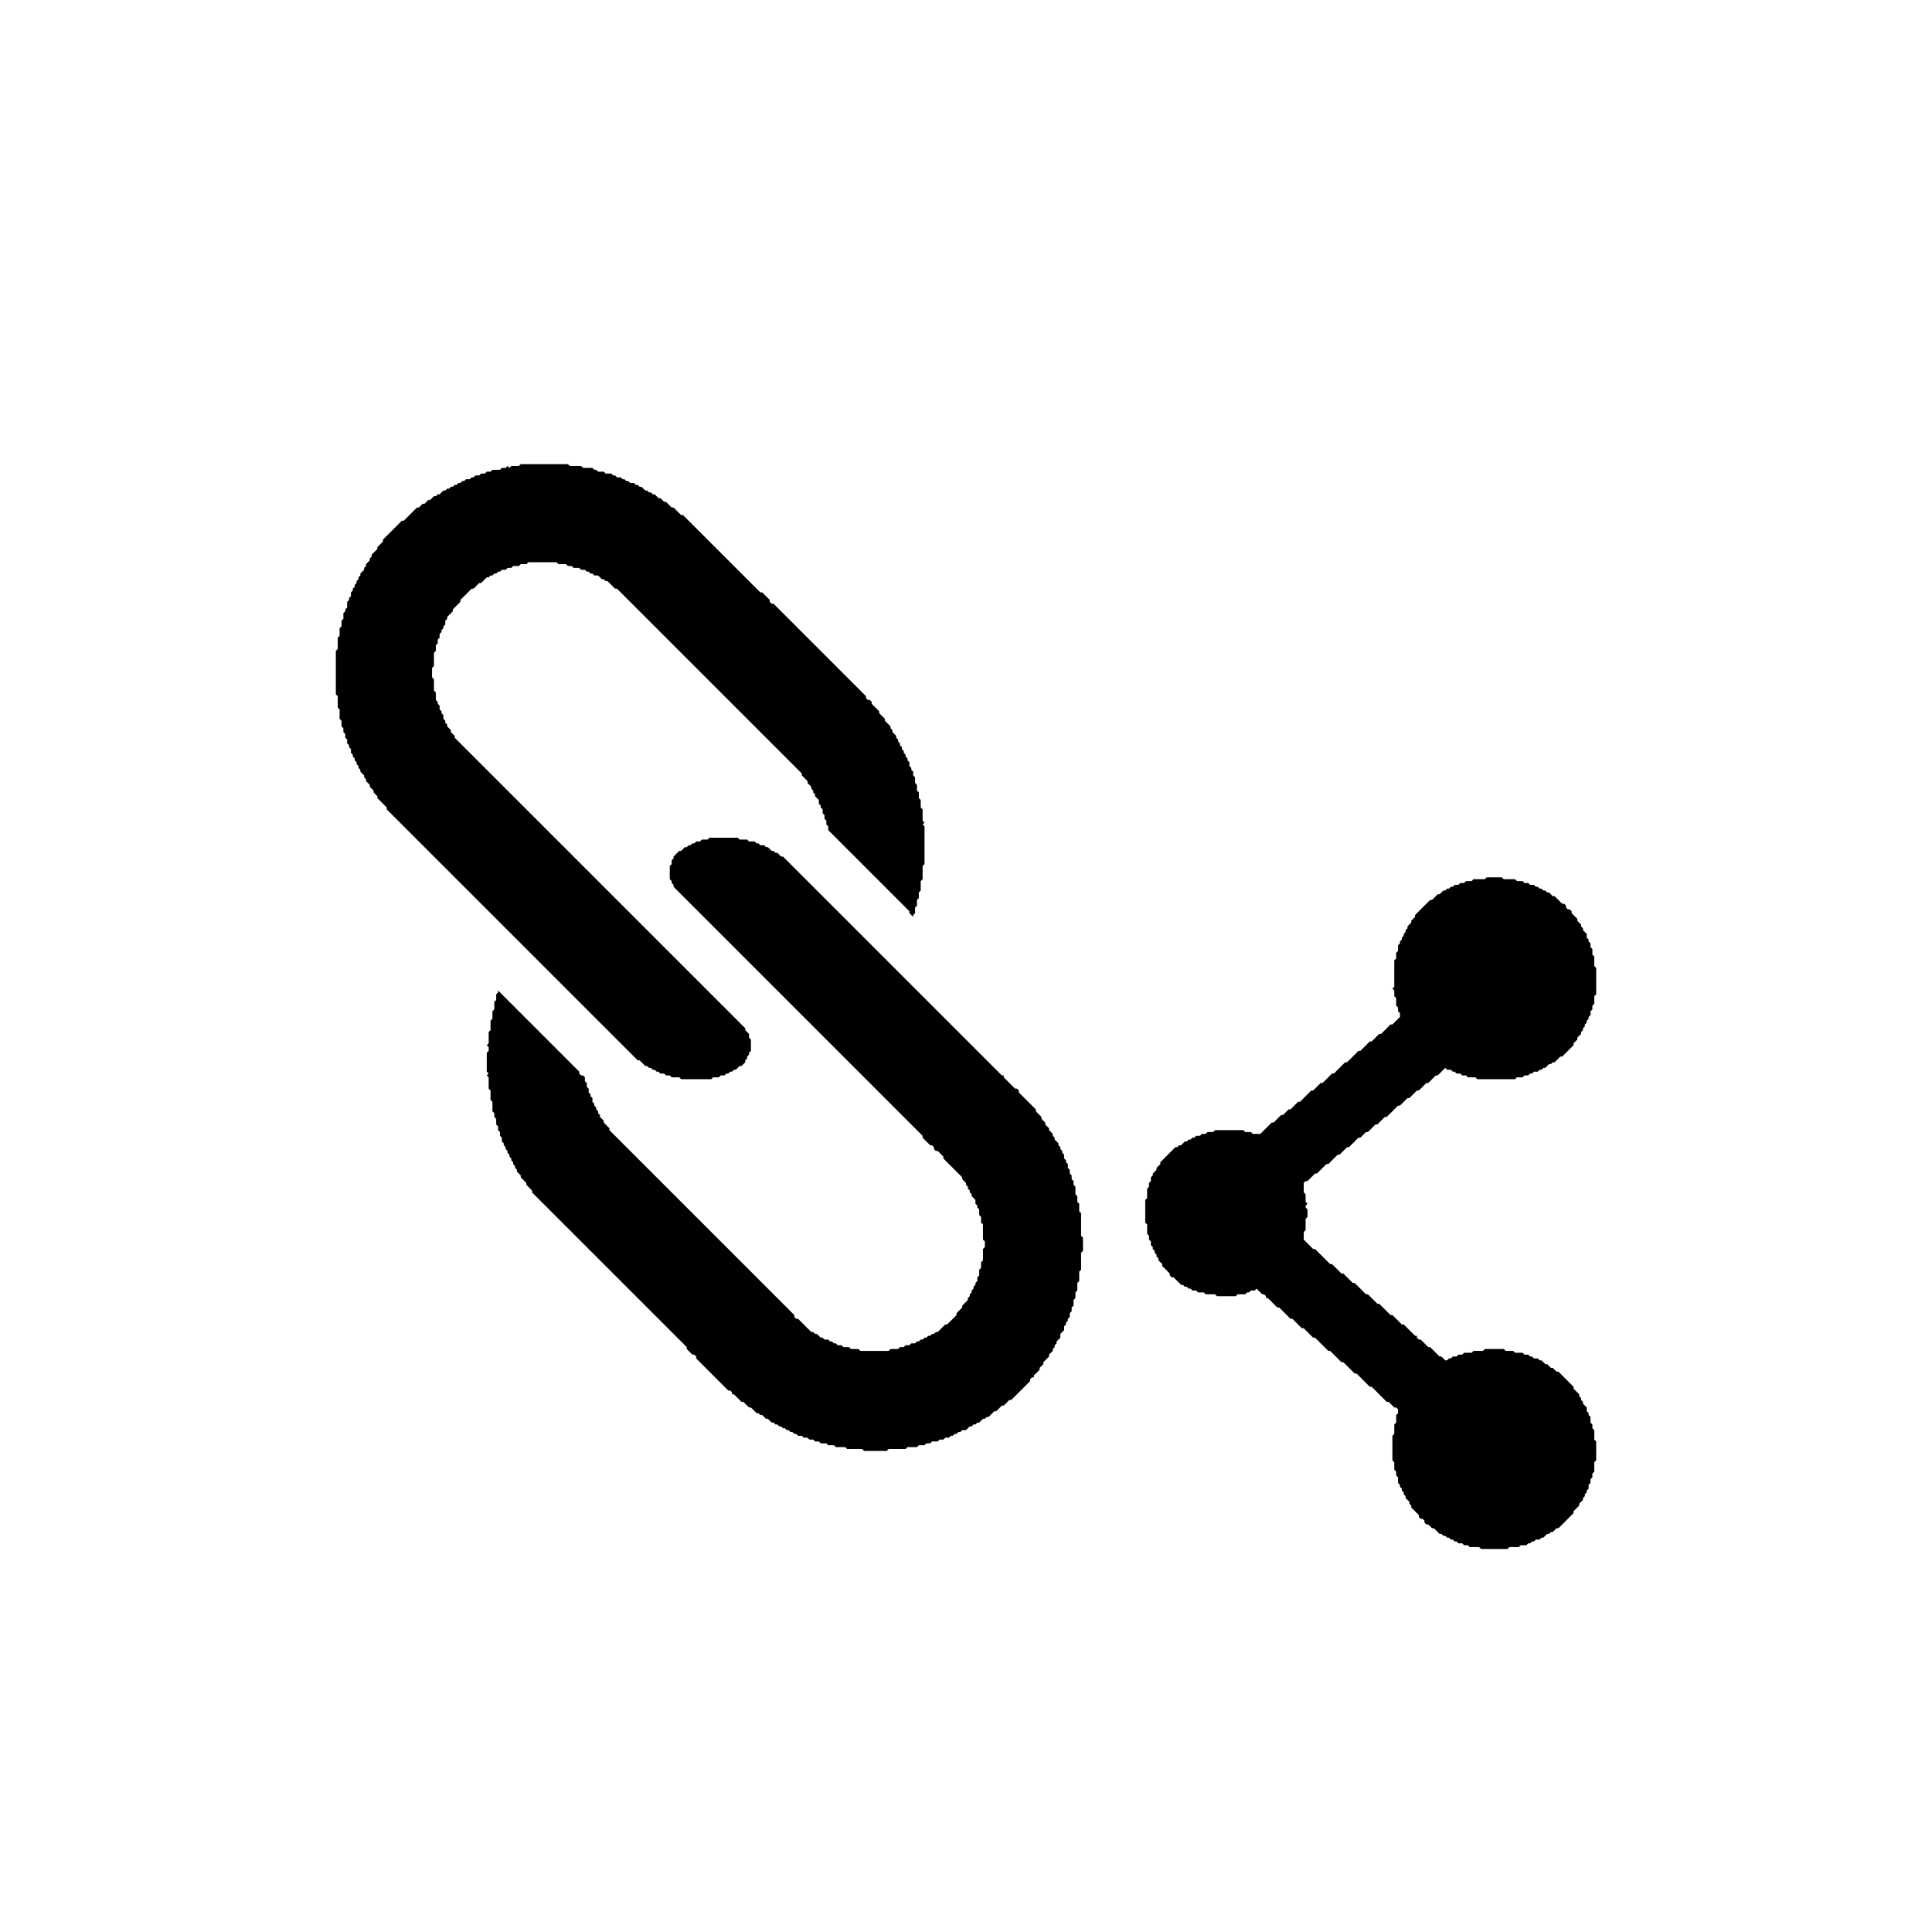 <?xml version="1.0" encoding="utf-8" ?>
<svg baseProfile="tiny" height="1024px" version="1.2" width="1024px" xmlns="http://www.w3.org/2000/svg" xmlns:ev="http://www.w3.org/2001/xml-events" xmlns:xlink="http://www.w3.org/1999/xlink"><defs /><path d="M 796.003,465.0 L 797.0,465.997 L 798.0,465.997 L 799.0,465.997 L 800.0,465.997 L 801.0,465.997 L 802.0,465.997 L 803.0,465.997 L 803.003,466.0 L 804.0,466.997 L 805.0,466.997 L 806.0,466.997 L 807.0,466.997 L 807.003,467.0 L 808.0,467.997 L 809.0,467.997 L 810.0,467.997 L 810.003,468.0 L 811.0,468.997 L 812.0,468.997 L 813.0,468.997 L 813.003,469.0 L 814.0,469.997 L 815.0,469.997 L 815.003,470.0 L 816.0,470.997 L 817.0,470.997 L 817.003,471.0 L 818.0,471.997 L 819.0,471.997 L 819.003,472.0 L 820.0,472.997 L 821.0,472.997 L 821.003,473.0 L 822.0,473.997 L 822.003,474.0 L 823.0,474.997 L 824.0,474.997 L 824.003,475.0 L 825.0,475.997 L 825.003,476.0 L 826.0,476.997 L 826.003,477.0 L 827.0,477.997 L 827.003,478.0 L 828.0,478.997 L 829.0,478.997 L 829.003,479.0 L 830.0,479.997 L 830.003,480.0 L 830.003,481.0 L 831.0,481.997 L 832.0,481.997 L 832.003,482.0 L 833.0,482.997 L 833.003,483.0 L 833.003,484.0 L 834.0,484.997 L 834.003,485.0 L 835.0,485.997 L 835.003,486.0 L 836.0,486.997 L 836.003,487.0 L 836.003,488.0 L 837.0,488.997 L 837.003,489.0 L 838.0,489.997 L 838.003,490.0 L 838.003,491.0 L 839.0,491.997 L 839.003,492.0 L 839.003,493.0 L 840.0,493.997 L 840.003,494.0 L 841.0,494.997 L 841.003,495.0 L 841.003,496.0 L 841.003,497.0 L 842.0,497.997 L 842.003,498.0 L 842.003,499.0 L 843.0,499.997 L 843.003,500.0 L 843.003,501.0 L 843.003,502.0 L 844.0,502.997 L 844.003,503.0 L 844.003,504.0 L 844.003,505.0 L 844.003,506.0 L 845.0,506.997 L 845.003,507.0 L 845.003,508.0 L 845.003,509.0 L 845.003,510.0 L 845.003,511.0 L 845.003,512.0 L 846.0,512.997 L 846.003,513.0 L 846.003,514.0 L 846.003,515.0 L 846.003,516.0 L 846.003,517.0 L 846.003,518.0 L 846.003,519.0 L 846.003,520.0 L 846.003,521.0 L 846.003,522.0 L 846.003,523.0 L 846.003,524.0 L 846.003,525.0 L 846.003,526.0 L 846.003,527.0 L 846.0,527.003 L 845.003,528.0 L 845.003,529.0 L 845.003,530.0 L 845.003,531.0 L 845.003,532.0 L 845.0,532.003 L 844.003,533.0 L 844.003,534.0 L 844.003,535.0 L 844.0,535.003 L 843.003,536.0 L 843.003,537.0 L 843.003,538.0 L 843.0,538.003 L 842.003,539.0 L 842.003,540.0 L 842.0,540.003 L 841.003,541.0 L 841.003,542.0 L 841.0,542.003 L 840.003,543.0 L 840.003,544.0 L 840.0,544.003 L 839.003,545.0 L 839.003,546.0 L 839.0,546.003 L 838.003,547.0 L 838.003,548.0 L 838.0,548.003 L 837.003,549.0 L 837.0,549.003 L 836.003,550.0 L 836.003,551.0 L 836.0,551.003 L 835.003,552.0 L 835.0,552.003 L 834.003,553.0 L 834.003,554.0 L 834.0,554.003 L 833.003,555.0 L 833.0,555.003 L 832.003,556.0 L 832.0,556.003 L 831.003,557.0 L 831.0,557.003 L 830.003,558.0 L 830.0,558.003 L 829.003,559.0 L 829.0,559.003 L 828.003,560.0 L 828.0,560.003 L 827.0,560.003 L 826.003,561.0 L 826.0,561.003 L 825.003,562.0 L 825.0,562.003 L 824.003,563.0 L 824.0,563.003 L 823.0,563.003 L 822.003,564.0 L 822.0,564.003 L 821.0,564.003 L 820.003,565.0 L 820.0,565.003 L 819.003,566.0 L 819.0,566.003 L 818.0,566.003 L 817.003,567.0 L 817.0,567.003 L 816.0,567.003 L 815.003,568.0 L 815.0,568.003 L 814.0,568.003 L 813.0,568.003 L 812.003,569.0 L 812.0,569.003 L 811.0,569.003 L 810.003,570.0 L 810.0,570.003 L 809.0,570.003 L 808.0,570.003 L 807.003,571.0 L 807.0,571.003 L 806.0,571.003 L 805.0,571.003 L 804.0,571.003 L 803.003,572.0 L 803.0,572.003 L 802.0,572.003 L 801.0,572.003 L 800.0,572.003 L 799.0,572.003 L 798.0,572.003 L 797.0,572.003 L 796.0,572.003 L 795.0,572.003 L 794.0,572.003 L 793.0,572.003 L 792.0,572.003 L 791.0,572.003 L 790.0,572.003 L 789.0,572.003 L 788.0,572.003 L 787.0,572.003 L 786.0,572.003 L 785.0,572.003 L 784.0,572.003 L 783.0,572.003 L 782.997,572.0 L 782.0,571.003 L 781.0,571.003 L 780.0,571.003 L 779.0,571.003 L 778.0,571.003 L 777.997,571.0 L 777.0,570.003 L 776.0,570.003 L 775.0,570.003 L 774.997,570.0 L 774.0,569.003 L 773.0,569.003 L 772.0,569.003 L 771.997,569.0 L 771.0,568.003 L 770.0,568.003 L 769.997,568.0 L 769.0,567.003 L 768.0,567.003 L 767.0,567.003 L 766.997,567.0 L 766.0,566.003 L 765.003,567.0 L 765.0,567.003 L 764.003,568.0 L 764.0,568.003 L 763.003,569.0 L 763.0,569.003 L 762.003,570.0 L 762.0,570.003 L 761.0,570.003 L 760.003,571.0 L 760.0,571.003 L 759.003,572.0 L 759.0,572.003 L 758.003,573.0 L 758.0,573.003 L 757.003,574.0 L 757.0,574.003 L 756.0,574.003 L 755.003,575.0 L 755.0,575.003 L 754.003,576.0 L 754.0,576.003 L 753.003,577.0 L 753.0,577.003 L 752.003,578.0 L 752.0,578.003 L 751.0,578.003 L 750.003,579.0 L 750.0,579.003 L 749.003,580.0 L 749.0,580.003 L 748.003,581.0 L 748.0,581.003 L 747.003,582.0 L 747.0,582.003 L 746.0,582.003 L 745.003,583.0 L 745.0,583.003 L 744.003,584.0 L 744.0,584.003 L 743.003,585.0 L 743.0,585.003 L 742.003,586.0 L 742.0,586.003 L 741.0,586.003 L 740.003,587.0 L 740.0,587.003 L 739.003,588.0 L 739.0,588.003 L 738.003,589.0 L 738.0,589.003 L 737.003,590.0 L 737.0,590.003 L 736.003,591.0 L 736.0,591.003 L 735.003,592.0 L 735.0,592.003 L 734.0,592.003 L 733.003,593.0 L 733.0,593.003 L 732.003,594.0 L 732.0,594.003 L 731.003,595.0 L 731.0,595.003 L 730.003,596.0 L 730.0,596.003 L 729.0,596.003 L 728.003,597.0 L 728.0,597.003 L 727.003,598.0 L 727.0,598.003 L 726.003,599.0 L 726.0,599.003 L 725.003,600.0 L 725.0,600.003 L 724.0,600.003 L 723.003,601.0 L 723.0,601.003 L 722.003,602.0 L 722.0,602.003 L 721.003,603.0 L 721.0,603.003 L 720.0,603.003 L 719.003,604.0 L 719.0,604.003 L 718.003,605.0 L 718.0,605.003 L 717.003,606.0 L 717.0,606.003 L 716.003,607.0 L 716.0,607.003 L 715.003,608.0 L 715.0,608.003 L 714.0,608.003 L 713.003,609.0 L 713.0,609.003 L 712.003,610.0 L 712.0,610.003 L 711.003,611.0 L 711.0,611.003 L 710.003,612.0 L 710.0,612.003 L 709.0,612.003 L 708.003,613.0 L 708.0,613.003 L 707.003,614.0 L 707.0,614.003 L 706.003,615.0 L 706.0,615.003 L 705.003,616.0 L 705.0,616.003 L 704.003,617.0 L 704.0,617.003 L 703.0,617.003 L 702.003,618.0 L 702.0,618.003 L 701.003,619.0 L 701.0,619.003 L 700.003,620.0 L 700.0,620.003 L 699.003,621.0 L 699.0,621.003 L 698.003,622.0 L 698.0,622.003 L 697.0,622.003 L 696.003,623.0 L 696.0,623.003 L 695.003,624.0 L 695.0,624.003 L 694.003,625.0 L 694.0,625.003 L 693.003,626.0 L 693.0,626.003 L 692.0,626.003 L 691.003,627.0 L 691.003,628.0 L 691.003,629.0 L 691.003,630.0 L 691.003,631.0 L 691.003,632.0 L 692.0,632.997 L 692.003,633.0 L 692.003,634.0 L 692.003,635.0 L 692.003,636.0 L 692.003,637.0 L 693.0,637.997 L 693.003,638.0 L 693.0,638.003 L 692.003,639.0 L 692.003,640.0 L 693.0,640.997 L 693.003,641.0 L 693.003,642.0 L 693.003,643.0 L 693.003,644.0 L 693.003,645.0 L 693.0,645.003 L 692.003,646.0 L 692.003,647.0 L 692.003,648.0 L 692.003,649.0 L 692.003,650.0 L 692.003,651.0 L 692.003,652.0 L 692.0,652.003 L 691.003,653.0 L 691.003,654.0 L 691.003,655.0 L 691.003,656.0 L 691.003,657.0 L 692.0,657.997 L 692.003,658.0 L 693.0,658.997 L 693.003,659.0 L 694.0,659.997 L 694.003,660.0 L 695.0,660.997 L 695.003,661.0 L 696.0,661.997 L 697.0,661.997 L 697.003,662.0 L 698.0,662.997 L 698.003,663.0 L 699.0,663.997 L 699.003,664.0 L 700.0,664.997 L 700.003,665.0 L 701.0,665.997 L 701.003,666.0 L 702.0,666.997 L 702.003,667.0 L 703.0,667.997 L 703.003,668.0 L 704.0,668.997 L 704.003,669.0 L 705.0,669.997 L 706.0,669.997 L 706.003,670.0 L 707.0,670.997 L 707.003,671.0 L 708.0,671.997 L 708.003,672.0 L 709.0,672.997 L 709.003,673.0 L 710.0,673.997 L 710.003,674.0 L 711.0,674.997 L 712.0,674.997 L 712.003,675.0 L 713.0,675.997 L 713.003,676.0 L 714.0,676.997 L 714.003,677.0 L 715.0,677.997 L 715.003,678.0 L 716.0,678.997 L 716.003,679.0 L 717.0,679.997 L 718.0,679.997 L 718.003,680.0 L 719.0,680.997 L 719.003,681.0 L 720.0,681.997 L 720.003,682.0 L 721.0,682.997 L 721.003,683.0 L 722.0,683.997 L 722.003,684.0 L 723.0,684.997 L 723.003,685.0 L 724.0,685.997 L 725.0,685.997 L 725.003,686.0 L 726.0,686.997 L 726.003,687.0 L 727.0,687.997 L 727.003,688.0 L 728.0,688.997 L 728.003,689.0 L 729.0,689.997 L 729.003,690.0 L 730.0,690.997 L 731.0,690.997 L 731.003,691.0 L 732.0,691.997 L 732.003,692.0 L 733.0,692.997 L 733.003,693.0 L 734.0,693.997 L 734.003,694.0 L 735.0,694.997 L 735.003,695.0 L 736.0,695.997 L 736.003,696.0 L 737.0,696.997 L 738.0,696.997 L 738.003,697.0 L 739.0,697.997 L 739.003,698.0 L 740.0,698.997 L 740.003,699.0 L 741.0,699.997 L 741.003,700.0 L 742.0,700.997 L 742.003,701.0 L 743.0,701.997 L 744.0,701.997 L 744.003,702.0 L 745.0,702.997 L 745.003,703.0 L 746.0,703.997 L 746.003,704.0 L 747.0,704.997 L 747.003,705.0 L 748.0,705.997 L 748.003,706.0 L 749.0,706.997 L 749.003,707.0 L 750.0,707.997 L 751.0,707.997 L 751.003,708.0 L 751.003,709.0 L 752.0,709.997 L 753.0,709.997 L 753.003,710.0 L 754.0,710.997 L 754.003,711.0 L 755.0,711.997 L 755.003,712.0 L 756.0,712.997 L 756.003,713.0 L 757.0,713.997 L 758.0,713.997 L 758.003,714.0 L 759.0,714.997 L 759.003,715.0 L 760.0,715.997 L 760.003,716.0 L 761.0,716.997 L 761.003,717.0 L 762.0,717.997 L 762.003,718.0 L 763.0,718.997 L 764.0,718.997 L 764.003,719.0 L 765.0,719.997 L 765.003,720.0 L 766.0,720.997 L 767.0,720.997 L 767.997,720.0 L 768.0,719.997 L 769.0,719.997 L 769.997,719.0 L 770.0,718.997 L 771.0,718.997 L 772.0,718.997 L 772.997,718.0 L 773.0,717.997 L 774.0,717.997 L 775.0,717.997 L 775.997,717.0 L 776.0,716.997 L 777.0,716.997 L 778.0,716.997 L 779.0,716.997 L 780.0,716.997 L 780.997,716.0 L 781.0,715.997 L 782.0,715.997 L 783.0,715.997 L 784.0,715.997 L 785.0,715.997 L 786.0,715.997 L 786.997,715.0 L 787.0,714.997 L 788.0,714.997 L 789.0,714.997 L 790.0,714.997 L 791.0,714.997 L 792.0,714.997 L 793.0,714.997 L 794.0,714.997 L 795.0,714.997 L 796.0,714.997 L 797.0,714.997 L 797.003,715.0 L 798.0,715.997 L 799.0,715.997 L 800.0,715.997 L 801.0,715.997 L 802.0,715.997 L 802.003,716.0 L 803.0,716.997 L 804.0,716.997 L 805.0,716.997 L 806.0,716.997 L 807.0,716.997 L 807.003,717.0 L 808.0,717.997 L 809.0,717.997 L 810.0,717.997 L 810.003,718.0 L 811.0,718.997 L 812.0,718.997 L 812.003,719.0 L 813.0,719.997 L 814.0,719.997 L 815.0,719.997 L 815.003,720.0 L 816.0,720.997 L 817.0,720.997 L 817.003,721.0 L 818.0,721.997 L 818.003,722.0 L 819.0,722.997 L 820.0,722.997 L 820.003,723.0 L 821.0,723.997 L 821.003,724.0 L 822.0,724.997 L 823.0,724.997 L 823.003,725.0 L 824.0,725.997 L 824.003,726.0 L 825.0,726.997 L 826.0,726.997 L 826.003,727.0 L 827.0,727.997 L 827.003,728.0 L 828.0,728.997 L 828.003,729.0 L 829.0,729.997 L 829.003,730.0 L 830.0,730.997 L 830.003,731.0 L 831.0,731.997 L 831.003,732.0 L 832.0,732.997 L 832.003,733.0 L 833.0,733.997 L 833.003,734.0 L 834.0,734.997 L 834.003,735.0 L 834.003,736.0 L 835.0,736.997 L 835.003,737.0 L 836.0,737.997 L 836.003,738.0 L 837.0,738.997 L 837.003,739.0 L 837.003,740.0 L 838.0,740.997 L 838.003,741.0 L 838.003,742.0 L 839.0,742.997 L 839.003,743.0 L 839.003,744.0 L 840.0,744.997 L 840.003,745.0 L 841.0,745.997 L 841.003,746.0 L 841.003,747.0 L 841.003,748.0 L 842.0,748.997 L 842.003,749.0 L 842.003,750.0 L 843.0,750.997 L 843.003,751.0 L 843.003,752.0 L 843.003,753.0 L 843.003,754.0 L 844.0,754.997 L 844.003,755.0 L 844.003,756.0 L 844.003,757.0 L 845.0,757.997 L 845.003,758.0 L 845.003,759.0 L 845.003,760.0 L 845.003,761.0 L 845.003,762.0 L 845.003,763.0 L 846.0,763.997 L 846.003,764.0 L 846.003,765.0 L 846.003,766.0 L 846.003,767.0 L 846.003,768.0 L 846.003,769.0 L 846.003,770.0 L 846.003,771.0 L 846.003,772.0 L 846.003,773.0 L 846.003,774.0 L 846.0,774.003 L 845.003,775.0 L 845.003,776.0 L 845.003,777.0 L 845.003,778.0 L 845.003,779.0 L 845.003,780.0 L 845.0,780.003 L 844.003,781.0 L 844.003,782.0 L 844.003,783.0 L 844.0,783.003 L 843.003,784.0 L 843.003,785.0 L 843.003,786.0 L 843.0,786.003 L 842.003,787.0 L 842.003,788.0 L 842.003,789.0 L 842.0,789.003 L 841.003,790.0 L 841.003,791.0 L 841.0,791.003 L 840.003,792.0 L 840.003,793.0 L 840.0,793.003 L 839.003,794.0 L 839.003,795.0 L 839.0,795.003 L 838.003,796.0 L 838.0,796.003 L 837.003,797.0 L 837.003,798.0 L 837.0,798.003 L 836.003,799.0 L 836.0,799.003 L 835.003,800.0 L 835.0,800.003 L 834.003,801.0 L 834.003,802.0 L 834.0,802.003 L 833.003,803.0 L 833.0,803.003 L 832.003,804.0 L 832.0,804.003 L 831.003,805.0 L 831.0,805.003 L 830.003,806.0 L 830.0,806.003 L 829.003,807.0 L 829.0,807.003 L 828.003,808.0 L 828.0,808.003 L 827.003,809.0 L 827.0,809.003 L 826.003,810.0 L 826.0,810.003 L 825.0,810.003 L 824.003,811.0 L 824.0,811.003 L 823.003,812.0 L 823.0,812.003 L 822.0,812.003 L 821.003,813.0 L 821.0,813.003 L 820.0,813.003 L 819.003,814.0 L 819.0,814.003 L 818.003,815.0 L 818.0,815.003 L 817.0,815.003 L 816.003,816.0 L 816.0,816.003 L 815.0,816.003 L 814.0,816.003 L 813.003,817.0 L 813.0,817.003 L 812.0,817.003 L 811.003,818.0 L 811.0,818.003 L 810.0,818.003 L 809.003,819.0 L 809.0,819.003 L 808.0,819.003 L 807.0,819.003 L 806.0,819.003 L 805.003,820.0 L 805.0,820.003 L 804.0,820.003 L 803.0,820.003 L 802.0,820.003 L 801.0,820.003 L 800.0,820.003 L 799.003,821.0 L 799.0,821.003 L 798.0,821.003 L 797.0,821.003 L 796.0,821.003 L 795.0,821.003 L 794.0,821.003 L 793.0,821.003 L 792.0,821.003 L 791.0,821.003 L 790.0,821.003 L 789.0,821.003 L 788.0,821.003 L 787.0,821.003 L 786.0,821.003 L 785.0,821.003 L 784.997,821.0 L 784.0,820.003 L 783.0,820.003 L 782.0,820.003 L 781.0,820.003 L 780.0,820.003 L 779.0,820.003 L 778.997,820.0 L 778.0,819.003 L 777.0,819.003 L 776.0,819.003 L 775.997,819.0 L 775.0,818.003 L 774.0,818.003 L 773.0,818.003 L 772.997,818.0 L 772.0,817.003 L 771.0,817.003 L 770.997,817.0 L 770.0,816.003 L 769.0,816.003 L 768.997,816.0 L 768.0,815.003 L 767.0,815.003 L 766.997,815.0 L 766.0,814.003 L 765.0,814.003 L 764.997,814.0 L 764.0,813.003 L 763.0,813.003 L 762.997,813.0 L 762.0,812.003 L 761.997,812.0 L 761.0,811.003 L 760.997,811.0 L 760.0,810.003 L 759.0,810.003 L 758.997,810.0 L 758.0,809.003 L 757.997,809.0 L 757.0,808.003 L 756.0,808.003 L 755.997,808.0 L 755.0,807.003 L 754.997,807.0 L 754.997,806.0 L 754.0,805.003 L 753.0,805.003 L 752.997,805.0 L 752.0,804.003 L 751.997,804.0 L 751.997,803.0 L 751.0,802.003 L 750.997,802.0 L 750.0,801.003 L 749.997,801.0 L 749.0,800.003 L 748.997,800.0 L 748.0,799.003 L 747.997,799.0 L 747.997,798.0 L 747.0,797.003 L 746.997,797.0 L 746.997,796.0 L 746.0,795.003 L 745.997,795.0 L 745.0,794.003 L 744.997,794.0 L 744.997,793.0 L 744.0,792.003 L 743.997,792.0 L 743.997,791.0 L 743.0,790.003 L 742.997,790.0 L 742.997,789.0 L 742.0,788.003 L 741.997,788.0 L 741.997,787.0 L 741.0,786.003 L 740.997,786.0 L 740.997,785.0 L 740.997,784.0 L 740.997,783.0 L 740.0,782.003 L 739.997,782.0 L 739.997,781.0 L 739.997,780.0 L 739.0,779.003 L 738.997,779.0 L 738.997,778.0 L 738.997,777.0 L 738.997,776.0 L 738.997,775.0 L 738.0,774.003 L 737.997,774.0 L 737.997,773.0 L 737.997,772.0 L 737.997,771.0 L 737.997,770.0 L 737.997,769.0 L 737.997,768.0 L 737.997,767.0 L 737.997,766.0 L 737.997,765.0 L 737.997,764.0 L 737.997,763.0 L 737.997,762.0 L 737.997,761.0 L 738.0,760.997 L 738.997,760.0 L 738.997,759.0 L 738.997,758.0 L 738.997,757.0 L 738.997,756.0 L 738.997,755.0 L 739.0,754.997 L 739.997,754.0 L 739.997,753.0 L 739.997,752.0 L 739.997,751.0 L 739.997,750.0 L 740.0,749.997 L 740.997,749.0 L 740.997,748.0 L 740.997,747.0 L 740.0,746.003 L 739.0,746.003 L 738.997,746.0 L 738.0,745.003 L 737.997,745.0 L 737.0,744.003 L 736.997,744.0 L 736.0,743.003 L 735.0,743.003 L 734.997,743.0 L 734.0,742.003 L 733.997,742.0 L 733.0,741.003 L 732.997,741.0 L 732.0,740.003 L 731.997,740.0 L 731.0,739.003 L 730.997,739.0 L 730.0,738.003 L 729.997,738.0 L 729.0,737.003 L 728.997,737.0 L 728.0,736.003 L 727.997,736.0 L 727.0,735.003 L 726.0,735.003 L 725.997,735.0 L 725.0,734.003 L 724.997,734.0 L 724.0,733.003 L 723.997,733.0 L 723.0,732.003 L 722.997,732.0 L 722.0,731.003 L 721.997,731.0 L 721.0,730.003 L 720.997,730.0 L 720.0,729.003 L 719.997,729.0 L 719.0,728.003 L 718.0,728.003 L 717.997,728.0 L 717.0,727.003 L 716.997,727.0 L 716.0,726.003 L 715.997,726.0 L 715.0,725.003 L 714.997,725.0 L 714.0,724.003 L 713.997,724.0 L 713.0,723.003 L 712.997,723.0 L 712.0,722.003 L 711.0,722.003 L 710.997,722.0 L 710.0,721.003 L 709.997,721.0 L 709.0,720.003 L 708.997,720.0 L 708.0,719.003 L 707.997,719.0 L 707.0,718.003 L 706.997,718.0 L 706.0,717.003 L 705.997,717.0 L 705.0,716.003 L 704.0,716.003 L 703.997,716.0 L 703.0,715.003 L 702.997,715.0 L 702.0,714.003 L 701.997,714.0 L 701.0,713.003 L 700.997,713.0 L 700.0,712.003 L 699.997,712.0 L 699.0,711.003 L 698.997,711.0 L 698.0,710.003 L 697.997,710.0 L 697.0,709.003 L 696.0,709.003 L 695.997,709.0 L 695.0,708.003 L 694.997,708.0 L 694.0,707.003 L 693.997,707.0 L 693.0,706.003 L 692.997,706.0 L 692.0,705.003 L 691.997,705.0 L 691.0,704.003 L 690.0,704.003 L 689.997,704.0 L 689.0,703.003 L 688.997,703.0 L 688.0,702.003 L 687.997,702.0 L 687.0,701.003 L 686.997,701.0 L 686.0,700.003 L 685.997,700.0 L 685.0,699.003 L 684.0,699.003 L 683.997,699.0 L 683.0,698.003 L 682.997,698.0 L 682.0,697.003 L 681.997,697.0 L 681.0,696.003 L 680.997,696.0 L 680.0,695.003 L 679.997,695.0 L 679.0,694.003 L 678.997,694.0 L 678.0,693.003 L 677.0,693.003 L 676.997,693.0 L 676.0,692.003 L 675.997,692.0 L 675.0,691.003 L 674.997,691.0 L 674.0,690.003 L 673.997,690.0 L 673.0,689.003 L 672.997,689.0 L 672.0,688.003 L 671.0,688.003 L 670.997,688.0 L 670.997,687.0 L 670.0,686.003 L 669.0,686.003 L 668.997,686.0 L 668.0,685.003 L 667.997,685.0 L 667.0,684.003 L 666.997,684.0 L 666.0,683.003 L 665.003,684.0 L 665.0,684.003 L 664.0,684.003 L 663.0,684.003 L 662.003,685.0 L 662.0,685.003 L 661.0,685.003 L 660.003,686.0 L 660.0,686.003 L 659.0,686.003 L 658.0,686.003 L 657.0,686.003 L 656.0,686.003 L 655.003,687.0 L 655.0,687.003 L 654.0,687.003 L 653.0,687.003 L 652.0,687.003 L 651.0,687.003 L 650.0,687.003 L 649.0,687.003 L 648.0,687.003 L 647.0,687.003 L 646.0,687.003 L 645.0,687.003 L 644.997,687.0 L 644.0,686.003 L 643.0,686.003 L 642.0,686.003 L 641.0,686.003 L 640.0,686.003 L 639.0,686.003 L 638.997,686.0 L 638.0,685.003 L 637.0,685.003 L 636.0,685.003 L 635.0,685.003 L 634.997,685.0 L 634.0,684.003 L 633.0,684.003 L 632.0,684.003 L 631.997,684.0 L 631.0,683.003 L 630.0,683.003 L 629.997,683.0 L 629.0,682.003 L 628.0,682.003 L 627.997,682.0 L 627.0,681.003 L 626.0,681.003 L 625.997,681.0 L 625.0,680.003 L 624.997,680.0 L 624.0,679.003 L 623.997,679.0 L 623.0,678.003 L 622.997,678.0 L 622.0,677.003 L 621.0,677.003 L 620.997,677.0 L 620.0,676.003 L 619.997,676.0 L 619.997,675.0 L 619.0,674.003 L 618.997,674.0 L 618.0,673.003 L 617.997,673.0 L 617.0,672.003 L 616.997,672.0 L 616.0,671.003 L 615.997,671.0 L 615.997,670.0 L 615.0,669.003 L 614.997,669.0 L 614.0,668.003 L 613.997,668.0 L 613.997,667.0 L 613.0,666.003 L 612.997,666.0 L 612.997,665.0 L 612.0,664.003 L 611.997,664.0 L 611.997,663.0 L 611.0,662.003 L 610.997,662.0 L 610.997,661.0 L 610.0,660.003 L 609.997,660.0 L 609.997,659.0 L 609.997,658.0 L 609.0,657.003 L 608.997,657.0 L 608.997,656.0 L 608.997,655.0 L 608.0,654.003 L 607.997,654.0 L 607.997,653.0 L 607.997,652.0 L 607.997,651.0 L 607.997,650.0 L 607.997,649.0 L 607.0,648.003 L 606.997,648.0 L 606.997,647.0 L 606.997,646.0 L 606.997,645.0 L 606.997,644.0 L 606.997,643.0 L 606.997,642.0 L 606.997,641.0 L 606.997,640.0 L 606.997,639.0 L 606.997,638.0 L 606.997,637.0 L 606.997,636.0 L 607.0,635.997 L 607.997,635.0 L 607.997,634.0 L 607.997,633.0 L 607.997,632.0 L 607.997,631.0 L 607.997,630.0 L 608.0,629.997 L 608.997,629.0 L 608.997,628.0 L 608.997,627.0 L 609.0,626.997 L 609.997,626.0 L 609.997,625.0 L 609.997,624.0 L 610.0,623.997 L 610.997,623.0 L 610.997,622.0 L 611.0,621.997 L 611.997,621.0 L 612.0,620.997 L 612.997,620.0 L 612.997,619.0 L 613.0,618.997 L 613.997,618.0 L 614.0,617.997 L 614.997,617.0 L 614.997,616.0 L 615.0,615.997 L 615.997,615.0 L 616.0,614.997 L 616.997,614.0 L 617.0,613.997 L 617.997,613.0 L 618.0,612.997 L 618.997,612.0 L 619.0,611.997 L 619.997,611.0 L 620.0,610.997 L 620.997,610.0 L 621.0,609.997 L 621.997,609.0 L 622.0,608.997 L 622.997,608.0 L 623.0,607.997 L 624.0,607.997 L 624.997,607.0 L 625.0,606.997 L 626.0,606.997 L 626.997,606.0 L 627.0,605.997 L 627.997,605.0 L 628.0,604.997 L 629.0,604.997 L 629.997,604.0 L 630.0,603.997 L 631.0,603.997 L 631.997,603.0 L 632.0,602.997 L 633.0,602.997 L 633.997,602.0 L 634.0,601.997 L 635.0,601.997 L 636.0,601.997 L 636.997,601.0 L 637.0,600.997 L 638.0,600.997 L 639.0,600.997 L 639.997,600.0 L 640.0,599.997 L 641.0,599.997 L 642.0,599.997 L 643.0,599.997 L 643.997,599.0 L 644.0,598.997 L 645.0,598.997 L 646.0,598.997 L 647.0,598.997 L 648.0,598.997 L 649.0,598.997 L 650.0,598.997 L 651.0,598.997 L 652.0,598.997 L 653.0,598.997 L 654.0,598.997 L 655.0,598.997 L 656.0,598.997 L 657.0,598.997 L 658.0,598.997 L 659.0,598.997 L 659.003,599.0 L 660.0,599.997 L 661.0,599.997 L 662.0,599.997 L 663.0,599.997 L 663.003,600.0 L 664.0,600.997 L 665.0,600.997 L 666.0,600.997 L 667.0,600.997 L 668.0,600.997 L 668.997,600.0 L 669.0,599.997 L 669.997,599.0 L 670.0,598.997 L 670.997,598.0 L 671.0,597.997 L 671.997,597.0 L 672.0,596.997 L 672.997,596.0 L 673.0,595.997 L 673.997,595.0 L 674.0,594.997 L 675.0,594.997 L 675.997,594.0 L 676.0,593.997 L 676.997,593.0 L 677.0,592.997 L 677.997,592.0 L 678.0,591.997 L 678.997,591.0 L 679.0,590.997 L 680.0,590.997 L 680.997,590.0 L 681.0,589.997 L 681.997,589.0 L 682.0,588.997 L 682.997,588.0 L 683.0,587.997 L 684.0,587.997 L 684.997,587.0 L 685.0,586.997 L 685.997,586.0 L 686.0,585.997 L 686.997,585.0 L 687.0,584.997 L 687.997,584.0 L 688.0,583.997 L 689.0,583.997 L 689.997,583.0 L 690.0,582.997 L 690.997,582.0 L 691.0,581.997 L 691.997,581.0 L 692.0,580.997 L 692.997,580.0 L 693.0,579.997 L 693.997,579.0 L 694.0,578.997 L 694.997,578.0 L 695.0,577.997 L 696.0,577.997 L 696.997,577.0 L 697.0,576.997 L 697.997,576.0 L 698.0,575.997 L 698.997,575.0 L 699.0,574.997 L 699.997,574.0 L 700.0,573.997 L 701.0,573.997 L 701.997,573.0 L 702.0,572.997 L 702.997,572.0 L 703.0,571.997 L 703.997,571.0 L 704.0,570.997 L 704.997,570.0 L 705.0,569.997 L 705.997,569.0 L 706.0,568.997 L 707.0,568.997 L 707.997,568.0 L 708.0,567.997 L 708.997,567.0 L 709.0,566.997 L 709.997,566.0 L 710.0,565.997 L 710.997,565.0 L 711.0,564.997 L 711.997,564.0 L 712.0,563.997 L 712.997,563.0 L 713.0,562.997 L 714.0,562.997 L 714.997,562.0 L 715.0,561.997 L 715.997,561.0 L 716.0,560.997 L 716.997,560.0 L 717.0,559.997 L 717.997,559.0 L 718.0,558.997 L 718.997,558.0 L 719.0,557.997 L 719.997,557.0 L 720.0,556.997 L 721.0,556.997 L 721.997,556.0 L 722.0,555.997 L 722.997,555.0 L 723.0,554.997 L 723.997,554.0 L 724.0,553.997 L 724.997,553.0 L 725.0,552.997 L 725.997,552.0 L 726.0,551.997 L 727.0,551.997 L 727.997,551.0 L 728.0,550.997 L 728.997,550.0 L 729.0,549.997 L 729.997,549.0 L 730.0,548.997 L 730.997,548.0 L 731.0,547.997 L 732.0,547.997 L 732.997,547.0 L 733.0,546.997 L 733.997,546.0 L 734.0,545.997 L 734.997,545.0 L 735.0,544.997 L 735.997,544.0 L 736.0,543.997 L 736.997,543.0 L 737.0,542.997 L 738.0,542.997 L 738.997,542.0 L 739.0,541.997 L 739.997,541.0 L 740.0,540.997 L 740.997,540.0 L 741.0,539.997 L 741.997,539.0 L 741.997,538.0 L 741.997,537.0 L 741.0,536.003 L 740.997,536.0 L 740.997,535.0 L 740.997,534.0 L 740.0,533.003 L 739.997,533.0 L 739.997,532.0 L 739.997,531.0 L 739.997,530.0 L 739.997,529.0 L 739.0,528.003 L 738.997,528.0 L 738.997,527.0 L 738.997,526.0 L 738.997,525.0 L 738.0,524.003 L 737.997,524.0 L 738.0,523.997 L 738.997,523.0 L 738.997,522.0 L 738.997,521.0 L 738.997,520.0 L 738.997,519.0 L 738.997,518.0 L 738.997,517.0 L 738.997,516.0 L 738.997,515.0 L 738.997,514.0 L 738.997,513.0 L 738.997,512.0 L 738.997,511.0 L 738.997,510.0 L 738.997,509.0 L 739.0,508.997 L 739.997,508.0 L 739.997,507.0 L 739.997,506.0 L 739.997,505.0 L 740.0,504.997 L 740.997,504.0 L 740.997,503.0 L 740.997,502.0 L 740.997,501.0 L 741.0,500.997 L 741.997,500.0 L 741.997,499.0 L 742.0,498.997 L 742.997,498.0 L 742.997,497.0 L 743.0,496.997 L 743.997,496.0 L 743.997,495.0 L 744.0,494.997 L 744.997,494.0 L 744.997,493.0 L 745.0,492.997 L 745.997,492.0 L 745.997,491.0 L 746.0,490.997 L 746.997,490.0 L 747.0,489.997 L 747.997,489.0 L 747.997,488.0 L 748.0,487.997 L 748.997,487.0 L 749.0,486.997 L 749.997,486.0 L 749.997,485.0 L 750.0,484.997 L 750.997,484.0 L 751.0,483.997 L 751.997,483.0 L 752.0,482.997 L 752.997,482.0 L 753.0,481.997 L 753.997,481.0 L 754.0,480.997 L 754.997,480.0 L 755.0,479.997 L 755.997,479.0 L 756.0,478.997 L 756.997,478.0 L 757.0,477.997 L 757.997,477.0 L 758.0,476.997 L 759.0,476.997 L 759.997,476.0 L 760.0,475.997 L 760.997,475.0 L 761.0,474.997 L 761.997,474.0 L 762.0,473.997 L 763.0,473.997 L 763.997,473.0 L 764.0,472.997 L 764.997,472.0 L 765.0,471.997 L 766.0,471.997 L 766.997,471.0 L 767.0,470.997 L 768.0,470.997 L 768.997,470.0 L 769.0,469.997 L 770.0,469.997 L 770.997,469.0 L 771.0,468.997 L 772.0,468.997 L 773.0,468.997 L 773.997,468.0 L 774.0,467.997 L 775.0,467.997 L 776.0,467.997 L 776.997,467.0 L 777.0,466.997 L 778.0,466.997 L 779.0,466.997 L 780.0,466.997 L 780.997,466.0 L 781.0,465.997 L 782.0,465.997 L 783.0,465.997 L 784.0,465.997 L 785.0,465.997 L 786.0,465.997 L 787.0,465.997 L 787.997,465.0 L 788.0,464.997 L 789.0,464.997 L 790.0,464.997 L 791.0,464.997 L 792.0,464.997 L 793.0,464.997 L 794.0,464.997 L 795.0,464.997 L 796.0,464.997 L 796.003,465.0" fill="black" /><path d="M 391.003,444.0 L 392.0,444.997 L 393.0,444.997 L 394.0,444.997 L 395.0,444.997 L 396.0,444.997 L 396.003,445.0 L 397.0,445.997 L 398.0,445.997 L 399.0,445.997 L 400.0,445.997 L 400.003,446.0 L 401.0,446.997 L 402.0,446.997 L 402.003,447.0 L 403.0,447.997 L 404.0,447.997 L 405.0,447.997 L 405.003,448.0 L 406.0,448.997 L 407.0,448.997 L 407.003,449.0 L 408.0,449.997 L 408.003,450.0 L 409.0,450.997 L 410.0,450.997 L 410.003,451.0 L 411.0,451.997 L 412.0,451.997 L 412.003,452.0 L 413.0,452.997 L 413.003,453.0 L 414.0,453.997 L 415.0,453.997 L 415.003,454.0 L 416.0,454.997 L 416.003,455.0 L 417.0,455.997 L 417.003,456.0 L 418.0,456.997 L 418.003,457.0 L 419.0,457.997 L 419.003,458.0 L 420.0,458.997 L 420.003,459.0 L 421.0,459.997 L 421.003,460.0 L 422.0,460.997 L 422.003,461.0 L 423.0,461.997 L 423.003,462.0 L 424.0,462.997 L 424.003,463.0 L 425.0,463.997 L 425.003,464.0 L 426.0,464.997 L 426.003,465.0 L 427.0,465.997 L 427.003,466.0 L 428.0,466.997 L 428.003,467.0 L 429.0,467.997 L 429.003,468.0 L 430.0,468.997 L 430.003,469.0 L 431.0,469.997 L 431.003,470.0 L 432.0,470.997 L 432.003,471.0 L 433.0,471.997 L 433.003,472.0 L 434.0,472.997 L 434.003,473.0 L 435.0,473.997 L 435.003,474.0 L 436.0,474.997 L 436.003,475.0 L 437.0,475.997 L 437.003,476.0 L 438.0,476.997 L 438.003,477.0 L 439.0,477.997 L 439.003,478.0 L 440.0,478.997 L 440.003,479.0 L 441.0,479.997 L 441.003,480.0 L 442.0,480.997 L 442.003,481.0 L 443.0,481.997 L 443.003,482.0 L 444.0,482.997 L 444.003,483.0 L 445.0,483.997 L 445.003,484.0 L 446.0,484.997 L 446.003,485.0 L 447.0,485.997 L 447.003,486.0 L 448.0,486.997 L 448.003,487.0 L 449.0,487.997 L 449.003,488.0 L 450.0,488.997 L 450.003,489.0 L 451.0,489.997 L 451.003,490.0 L 452.0,490.997 L 452.003,491.0 L 453.0,491.997 L 453.003,492.0 L 454.0,492.997 L 454.003,493.0 L 455.0,493.997 L 455.003,494.0 L 456.0,494.997 L 456.003,495.0 L 457.0,495.997 L 457.003,496.0 L 458.0,496.997 L 458.003,497.0 L 459.0,497.997 L 459.003,498.0 L 460.0,498.997 L 460.003,499.0 L 461.0,499.997 L 461.003,500.0 L 462.0,500.997 L 462.003,501.0 L 463.0,501.997 L 463.003,502.0 L 464.0,502.997 L 464.003,503.0 L 465.0,503.997 L 465.003,504.0 L 466.0,504.997 L 466.003,505.0 L 467.0,505.997 L 467.003,506.0 L 468.0,506.997 L 468.003,507.0 L 469.0,507.997 L 469.003,508.0 L 470.0,508.997 L 470.003,509.0 L 471.0,509.997 L 471.003,510.0 L 472.0,510.997 L 472.003,511.0 L 473.0,511.997 L 473.003,512.0 L 474.0,512.997 L 474.003,513.0 L 475.0,513.997 L 475.003,514.0 L 476.0,514.997 L 476.003,515.0 L 477.0,515.997 L 477.003,516.0 L 478.0,516.997 L 478.003,517.0 L 479.0,517.997 L 479.003,518.0 L 480.0,518.997 L 480.003,519.0 L 481.0,519.997 L 481.003,520.0 L 482.0,520.997 L 482.003,521.0 L 483.0,521.997 L 483.003,522.0 L 484.0,522.997 L 484.003,523.0 L 485.0,523.997 L 485.003,524.0 L 486.0,524.997 L 486.003,525.0 L 487.0,525.997 L 487.003,526.0 L 488.0,526.997 L 488.003,527.0 L 489.0,527.997 L 489.003,528.0 L 490.0,528.997 L 490.003,529.0 L 491.0,529.997 L 491.003,530.0 L 492.0,530.997 L 492.003,531.0 L 493.0,531.997 L 493.003,532.0 L 494.0,532.997 L 494.003,533.0 L 495.0,533.997 L 495.003,534.0 L 496.0,534.997 L 496.003,535.0 L 497.0,535.997 L 497.003,536.0 L 498.0,536.997 L 498.003,537.0 L 499.0,537.997 L 499.003,538.0 L 500.0,538.997 L 500.003,539.0 L 501.0,539.997 L 501.003,540.0 L 502.0,540.997 L 502.003,541.0 L 503.0,541.997 L 503.003,542.0 L 504.0,542.997 L 504.003,543.0 L 505.0,543.997 L 505.003,544.0 L 506.0,544.997 L 506.003,545.0 L 507.0,545.997 L 507.003,546.0 L 508.0,546.997 L 508.003,547.0 L 509.0,547.997 L 509.003,548.0 L 510.0,548.997 L 510.003,549.0 L 511.0,549.997 L 511.003,550.0 L 512.0,550.997 L 512.003,551.0 L 513.0,551.997 L 513.003,552.0 L 514.0,552.997 L 514.003,553.0 L 515.0,553.997 L 515.003,554.0 L 516.0,554.997 L 516.003,555.0 L 517.0,555.997 L 517.003,556.0 L 518.0,556.997 L 518.003,557.0 L 519.0,557.997 L 519.003,558.0 L 520.0,558.997 L 520.003,559.0 L 521.0,559.997 L 521.003,560.0 L 522.0,560.997 L 522.003,561.0 L 523.0,561.997 L 523.003,562.0 L 524.0,562.997 L 524.003,563.0 L 525.0,563.997 L 525.003,564.0 L 526.0,564.997 L 526.003,565.0 L 527.0,565.997 L 527.003,566.0 L 528.0,566.997 L 528.003,567.0 L 529.0,567.997 L 529.003,568.0 L 530.0,568.997 L 530.003,569.0 L 531.0,569.997 L 532.0,569.997 L 532.003,570.0 L 532.003,571.0 L 533.0,571.997 L 533.003,572.0 L 534.0,572.997 L 534.003,573.0 L 535.0,573.997 L 535.003,574.0 L 536.0,574.997 L 536.003,575.0 L 537.0,575.997 L 537.003,576.0 L 538.0,576.997 L 539.0,576.997 L 539.003,577.0 L 540.0,577.997 L 540.003,578.0 L 540.003,579.0 L 541.0,579.997 L 541.003,580.0 L 542.0,580.997 L 542.003,581.0 L 543.0,581.997 L 543.003,582.0 L 544.0,582.997 L 544.003,583.0 L 545.0,583.997 L 545.003,584.0 L 546.0,584.997 L 546.003,585.0 L 547.0,585.997 L 547.003,586.0 L 548.0,586.997 L 548.003,587.0 L 549.0,587.997 L 549.003,588.0 L 549.003,589.0 L 550.0,589.997 L 550.003,590.0 L 551.0,590.997 L 551.003,591.0 L 552.0,591.997 L 552.003,592.0 L 552.003,593.0 L 553.0,593.997 L 553.003,594.0 L 554.0,594.997 L 554.003,595.0 L 554.003,596.0 L 555.0,596.997 L 555.003,597.0 L 556.0,597.997 L 556.003,598.0 L 556.003,599.0 L 557.0,599.997 L 557.003,600.0 L 558.0,600.997 L 558.003,601.0 L 558.003,602.0 L 559.0,602.997 L 559.003,603.0 L 559.003,604.0 L 560.0,604.997 L 560.003,605.0 L 561.0,605.997 L 561.003,606.0 L 561.003,607.0 L 562.0,607.997 L 562.003,608.0 L 562.003,609.0 L 563.0,609.997 L 563.003,610.0 L 563.003,611.0 L 564.0,611.997 L 564.003,612.0 L 564.003,613.0 L 564.003,614.0 L 565.0,614.997 L 565.003,615.0 L 565.003,616.0 L 566.0,616.997 L 566.003,617.0 L 566.003,618.0 L 566.003,619.0 L 567.0,619.997 L 567.003,620.0 L 567.003,621.0 L 567.003,622.0 L 568.0,622.997 L 568.003,623.0 L 568.003,624.0 L 568.003,625.0 L 569.0,625.997 L 569.003,626.0 L 569.003,627.0 L 569.003,628.0 L 570.0,628.997 L 570.003,629.0 L 570.003,630.0 L 570.003,631.0 L 570.003,632.0 L 570.003,633.0 L 571.0,633.997 L 571.003,634.0 L 571.003,635.0 L 571.003,636.0 L 571.003,637.0 L 572.0,637.997 L 572.003,638.0 L 572.003,639.0 L 572.003,640.0 L 572.003,641.0 L 572.003,642.0 L 573.0,642.997 L 573.003,643.0 L 573.003,644.0 L 573.003,645.0 L 573.003,646.0 L 573.003,647.0 L 573.003,648.0 L 573.003,649.0 L 573.003,650.0 L 573.003,651.0 L 573.003,652.0 L 573.003,653.0 L 573.003,654.0 L 573.003,655.0 L 574.0,655.997 L 574.003,656.0 L 574.003,657.0 L 574.003,658.0 L 574.003,659.0 L 574.003,660.0 L 574.003,661.0 L 574.003,662.0 L 574.003,663.0 L 574.0,663.003 L 573.003,664.0 L 573.003,665.0 L 573.003,666.0 L 573.003,667.0 L 573.003,668.0 L 573.003,669.0 L 573.003,670.0 L 573.003,671.0 L 573.003,672.0 L 573.003,673.0 L 573.0,673.003 L 572.003,674.0 L 572.003,675.0 L 572.003,676.0 L 572.003,677.0 L 572.003,678.0 L 572.003,679.0 L 572.0,679.003 L 571.003,680.0 L 571.003,681.0 L 571.003,682.0 L 571.003,683.0 L 571.003,684.0 L 571.0,684.003 L 570.003,685.0 L 570.003,686.0 L 570.003,687.0 L 570.003,688.0 L 570.0,688.003 L 569.003,689.0 L 569.003,690.0 L 569.003,691.0 L 569.003,692.0 L 569.0,692.003 L 568.003,693.0 L 568.003,694.0 L 568.003,695.0 L 568.0,695.003 L 567.003,696.0 L 567.003,697.0 L 567.003,698.0 L 567.0,698.003 L 566.003,699.0 L 566.003,700.0 L 566.0,700.003 L 565.003,701.0 L 565.003,702.0 L 565.0,702.003 L 564.003,703.0 L 564.003,704.0 L 564.003,705.0 L 564.0,705.003 L 563.003,706.0 L 563.0,706.003 L 562.003,707.0 L 562.003,708.0 L 562.003,709.0 L 562.0,709.003 L 561.003,710.0 L 561.0,710.003 L 560.003,711.0 L 560.003,712.0 L 560.0,712.003 L 559.003,713.0 L 559.003,714.0 L 559.0,714.003 L 558.003,715.0 L 558.003,716.0 L 558.0,716.003 L 557.003,717.0 L 557.0,717.003 L 556.003,718.0 L 556.003,719.0 L 556.0,719.003 L 555.003,720.0 L 555.0,720.003 L 554.003,721.0 L 554.0,721.003 L 553.003,722.0 L 553.003,723.0 L 553.0,723.003 L 552.003,724.0 L 552.0,724.003 L 551.003,725.0 L 551.003,726.0 L 551.0,726.003 L 550.003,727.0 L 550.0,727.003 L 549.003,728.0 L 549.0,728.003 L 548.003,729.0 L 548.003,730.0 L 548.0,730.003 L 547.0,730.003 L 546.003,731.0 L 546.003,732.0 L 546.0,732.003 L 545.003,733.0 L 545.0,733.003 L 544.003,734.0 L 544.0,734.003 L 543.003,735.0 L 543.0,735.003 L 542.003,736.0 L 542.0,736.003 L 541.003,737.0 L 541.0,737.003 L 540.003,738.0 L 540.0,738.003 L 539.003,739.0 L 539.0,739.003 L 538.003,740.0 L 538.0,740.003 L 537.003,741.0 L 537.0,741.003 L 536.003,742.0 L 536.0,742.003 L 535.0,742.003 L 534.003,743.0 L 534.0,743.003 L 533.003,744.0 L 533.0,744.003 L 532.003,745.0 L 532.0,745.003 L 531.0,745.003 L 530.003,746.0 L 530.0,746.003 L 529.003,747.0 L 529.0,747.003 L 528.003,748.0 L 528.0,748.003 L 527.0,748.003 L 526.003,749.0 L 526.0,749.003 L 525.003,750.0 L 525.0,750.003 L 524.003,751.0 L 524.0,751.003 L 523.0,751.003 L 522.003,752.0 L 522.0,752.003 L 521.0,752.003 L 520.003,753.0 L 520.0,753.003 L 519.003,754.0 L 519.0,754.003 L 518.0,754.003 L 517.003,755.0 L 517.0,755.003 L 516.0,755.003 L 515.003,756.0 L 515.0,756.003 L 514.0,756.003 L 513.003,757.0 L 513.0,757.003 L 512.003,758.0 L 512.0,758.003 L 511.0,758.003 L 510.0,758.003 L 509.003,759.0 L 509.0,759.003 L 508.0,759.003 L 507.003,760.0 L 507.0,760.003 L 506.0,760.003 L 505.003,761.0 L 505.0,761.003 L 504.0,761.003 L 503.003,762.0 L 503.0,762.003 L 502.0,762.003 L 501.0,762.003 L 500.003,763.0 L 500.0,763.003 L 499.0,763.003 L 498.0,763.003 L 497.003,764.0 L 497.0,764.003 L 496.0,764.003 L 495.0,764.003 L 494.0,764.003 L 493.003,765.0 L 493.0,765.003 L 492.0,765.003 L 491.0,765.003 L 490.003,766.0 L 490.0,766.003 L 489.0,766.003 L 488.0,766.003 L 487.0,766.003 L 486.003,767.0 L 486.0,767.003 L 485.0,767.003 L 484.0,767.003 L 483.0,767.003 L 482.0,767.003 L 481.0,767.003 L 480.003,768.0 L 480.0,768.003 L 479.0,768.003 L 478.0,768.003 L 477.0,768.003 L 476.0,768.003 L 475.0,768.003 L 474.0,768.003 L 473.0,768.003 L 472.0,768.003 L 471.0,768.003 L 470.003,769.0 L 470.0,769.003 L 469.0,769.003 L 468.0,769.003 L 467.0,769.003 L 466.0,769.003 L 465.0,769.003 L 464.0,769.003 L 463.0,769.003 L 462.0,769.003 L 461.0,769.003 L 460.0,769.003 L 459.0,769.003 L 458.0,769.003 L 457.997,769.0 L 457.0,768.003 L 456.0,768.003 L 455.0,768.003 L 454.0,768.003 L 453.0,768.003 L 452.0,768.003 L 451.0,768.003 L 450.0,768.003 L 449.0,768.003 L 448.997,768.0 L 448.0,767.003 L 447.0,767.003 L 446.0,767.003 L 445.0,767.003 L 444.0,767.003 L 443.0,767.003 L 442.997,767.0 L 442.0,766.003 L 441.0,766.003 L 440.0,766.003 L 439.0,766.003 L 438.997,766.0 L 438.0,765.003 L 437.0,765.003 L 436.0,765.003 L 435.0,765.003 L 434.997,765.0 L 434.0,764.003 L 433.0,764.003 L 432.0,764.003 L 431.997,764.0 L 431.0,763.003 L 430.0,763.003 L 429.0,763.003 L 428.997,763.0 L 428.0,762.003 L 427.0,762.003 L 426.0,762.003 L 425.997,762.0 L 425.0,761.003 L 424.0,761.003 L 423.0,761.003 L 422.997,761.0 L 422.0,760.003 L 421.0,760.003 L 420.997,760.0 L 420.0,759.003 L 419.0,759.003 L 418.997,759.0 L 418.0,758.003 L 417.0,758.003 L 416.997,758.0 L 416.0,757.003 L 415.0,757.003 L 414.997,757.0 L 414.0,756.003 L 413.0,756.003 L 412.997,756.0 L 412.0,755.003 L 411.0,755.003 L 410.997,755.0 L 410.0,754.003 L 409.0,754.003 L 408.997,754.0 L 408.0,753.003 L 407.997,753.0 L 407.0,752.003 L 406.0,752.003 L 405.997,752.0 L 405.0,751.003 L 404.997,751.0 L 404.0,750.003 L 403.0,750.003 L 402.997,750.0 L 402.0,749.003 L 401.0,749.003 L 400.997,749.0 L 400.0,748.003 L 399.997,748.0 L 399.0,747.003 L 398.997,747.0 L 398.0,746.003 L 397.0,746.003 L 396.997,746.0 L 396.0,745.003 L 395.997,745.0 L 395.0,744.003 L 394.997,744.0 L 394.0,743.003 L 393.0,743.003 L 392.997,743.0 L 392.0,742.003 L 391.997,742.0 L 391.0,741.003 L 390.997,741.0 L 390.0,740.003 L 389.997,740.0 L 389.0,739.003 L 388.0,739.003 L 387.997,739.0 L 387.997,738.0 L 387.0,737.003 L 386.0,737.003 L 385.997,737.0 L 385.0,736.003 L 384.997,736.0 L 384.0,735.003 L 383.997,735.0 L 383.0,734.003 L 382.997,734.0 L 382.0,733.003 L 381.997,733.0 L 381.0,732.003 L 380.997,732.0 L 380.0,731.003 L 379.997,731.0 L 379.0,730.003 L 378.997,730.0 L 378.0,729.003 L 377.997,729.0 L 377.0,728.003 L 376.997,728.0 L 376.0,727.003 L 375.997,727.0 L 375.0,726.003 L 374.997,726.0 L 374.0,725.003 L 373.997,725.0 L 373.0,724.003 L 372.997,724.0 L 372.0,723.003 L 371.997,723.0 L 371.0,722.003 L 370.997,722.0 L 370.0,721.003 L 369.997,721.0 L 369.0,720.003 L 368.997,720.0 L 368.997,719.0 L 368.0,718.003 L 367.0,718.003 L 366.997,718.0 L 366.0,717.003 L 365.997,717.0 L 365.0,716.003 L 364.997,716.0 L 364.0,715.003 L 363.997,715.0 L 363.997,714.0 L 363.0,713.003 L 362.997,713.0 L 362.0,712.003 L 361.997,712.0 L 361.0,711.003 L 360.997,711.0 L 360.0,710.003 L 359.997,710.0 L 359.0,709.003 L 358.997,709.0 L 358.0,708.003 L 357.997,708.0 L 357.0,707.003 L 356.997,707.0 L 356.0,706.003 L 355.997,706.0 L 355.0,705.003 L 354.997,705.0 L 354.0,704.003 L 353.997,704.0 L 353.0,703.003 L 352.997,703.0 L 352.0,702.003 L 351.997,702.0 L 351.0,701.003 L 350.997,701.0 L 350.0,700.003 L 349.997,700.0 L 349.0,699.003 L 348.997,699.0 L 348.0,698.003 L 347.997,698.0 L 347.0,697.003 L 346.997,697.0 L 346.0,696.003 L 345.997,696.0 L 345.0,695.003 L 344.997,695.0 L 344.0,694.003 L 343.997,694.0 L 343.0,693.003 L 342.997,693.0 L 342.0,692.003 L 341.997,692.0 L 341.0,691.003 L 340.997,691.0 L 340.0,690.003 L 339.997,690.0 L 339.0,689.003 L 338.997,689.0 L 338.0,688.003 L 337.997,688.0 L 337.0,687.003 L 336.997,687.0 L 336.0,686.003 L 335.997,686.0 L 335.0,685.003 L 334.997,685.0 L 334.0,684.003 L 333.997,684.0 L 333.0,683.003 L 332.997,683.0 L 332.0,682.003 L 331.997,682.0 L 331.0,681.003 L 330.997,681.0 L 330.0,680.003 L 329.997,680.0 L 329.0,679.003 L 328.997,679.0 L 328.0,678.003 L 327.997,678.0 L 327.0,677.003 L 326.997,677.0 L 326.0,676.003 L 325.997,676.0 L 325.0,675.003 L 324.997,675.0 L 324.0,674.003 L 323.997,674.0 L 323.0,673.003 L 322.997,673.0 L 322.0,672.003 L 321.997,672.0 L 321.0,671.003 L 320.997,671.0 L 320.0,670.003 L 319.997,670.0 L 319.0,669.003 L 318.997,669.0 L 318.0,668.003 L 317.997,668.0 L 317.0,667.003 L 316.997,667.0 L 316.0,666.003 L 315.997,666.0 L 315.0,665.003 L 314.997,665.0 L 314.0,664.003 L 313.997,664.0 L 313.0,663.003 L 312.997,663.0 L 312.0,662.003 L 311.997,662.0 L 311.0,661.003 L 310.997,661.0 L 310.0,660.003 L 309.997,660.0 L 309.0,659.003 L 308.997,659.0 L 308.0,658.003 L 307.997,658.0 L 307.0,657.003 L 306.997,657.0 L 306.0,656.003 L 305.997,656.0 L 305.0,655.003 L 304.997,655.0 L 304.0,654.003 L 303.997,654.0 L 303.0,653.003 L 302.997,653.0 L 302.0,652.003 L 301.997,652.0 L 301.0,651.003 L 300.997,651.0 L 300.0,650.003 L 299.997,650.0 L 299.0,649.003 L 298.997,649.0 L 298.0,648.003 L 297.997,648.0 L 297.0,647.003 L 296.997,647.0 L 296.0,646.003 L 295.997,646.0 L 295.0,645.003 L 294.997,645.0 L 294.0,644.003 L 293.997,644.0 L 293.0,643.003 L 292.997,643.0 L 292.0,642.003 L 291.997,642.0 L 291.0,641.003 L 290.997,641.0 L 290.0,640.003 L 289.997,640.0 L 289.0,639.003 L 288.997,639.0 L 288.0,638.003 L 287.997,638.0 L 287.0,637.003 L 286.997,637.0 L 286.0,636.003 L 285.997,636.0 L 285.0,635.003 L 284.997,635.0 L 284.0,634.003 L 283.997,634.0 L 283.0,633.003 L 282.997,633.0 L 282.0,632.003 L 281.997,632.0 L 281.997,631.0 L 281.0,630.003 L 280.997,630.0 L 280.0,629.003 L 279.997,629.0 L 279.0,628.003 L 278.997,628.0 L 278.997,627.0 L 278.0,626.003 L 277.997,626.0 L 277.0,625.003 L 276.997,625.0 L 276.0,624.003 L 275.997,624.0 L 275.997,623.0 L 275.0,622.003 L 274.997,622.0 L 274.0,621.003 L 273.997,621.0 L 273.997,620.0 L 273.0,619.003 L 272.997,619.0 L 272.997,618.0 L 272.0,617.003 L 271.997,617.0 L 271.997,616.0 L 271.0,615.003 L 270.997,615.0 L 270.997,614.0 L 270.0,613.003 L 269.997,613.0 L 269.997,612.0 L 269.0,611.003 L 268.997,611.0 L 268.997,610.0 L 268.0,609.003 L 267.997,609.0 L 267.997,608.0 L 267.0,607.003 L 266.997,607.0 L 266.997,606.0 L 266.0,605.003 L 265.997,605.0 L 265.997,604.0 L 265.997,603.0 L 265.0,602.003 L 264.997,602.0 L 264.997,601.0 L 264.997,600.0 L 264.0,599.003 L 263.997,599.0 L 263.997,598.0 L 263.997,597.0 L 263.0,596.003 L 262.997,596.0 L 262.997,595.0 L 262.997,594.0 L 262.997,593.0 L 262.0,592.003 L 261.997,592.0 L 261.997,591.0 L 261.997,590.0 L 261.0,589.003 L 260.997,589.0 L 260.997,588.0 L 260.997,587.0 L 260.997,586.0 L 260.997,585.0 L 260.997,584.0 L 260.0,583.003 L 259.997,583.0 L 259.997,582.0 L 259.997,581.0 L 259.997,580.0 L 259.997,579.0 L 259.997,578.0 L 259.0,577.003 L 258.997,577.0 L 258.997,576.0 L 258.997,575.0 L 258.997,574.0 L 258.997,573.0 L 258.997,572.0 L 258.997,571.0 L 258.0,570.003 L 257.997,570.0 L 258.0,569.997 L 258.997,569.0 L 258.0,568.003 L 257.997,568.0 L 257.997,567.0 L 257.997,566.0 L 257.997,565.0 L 257.997,564.0 L 257.997,563.0 L 257.997,562.0 L 257.997,561.0 L 257.997,560.0 L 257.997,559.0 L 257.997,558.0 L 258.0,557.997 L 258.997,557.0 L 258.997,556.0 L 258.997,555.0 L 258.0,554.003 L 257.997,554.0 L 258.0,553.997 L 258.997,553.0 L 258.997,552.0 L 258.997,551.0 L 258.997,550.0 L 258.997,549.0 L 258.997,548.0 L 258.997,547.0 L 259.0,546.997 L 259.997,546.0 L 259.997,545.0 L 259.997,544.0 L 259.997,543.0 L 259.997,542.0 L 259.997,541.0 L 260.0,540.997 L 260.997,540.0 L 260.997,539.0 L 260.997,538.0 L 260.997,537.0 L 260.997,536.0 L 261.0,535.997 L 261.997,535.0 L 261.997,534.0 L 261.997,533.0 L 261.997,532.0 L 261.997,531.0 L 262.0,530.997 L 262.997,530.0 L 262.997,529.0 L 262.997,528.0 L 262.997,527.0 L 263.0,526.997 L 263.997,526.0 L 263.997,525.0 L 264.0,524.997 L 264.003,525.0 L 265.0,525.997 L 265.003,526.0 L 266.0,526.997 L 266.003,527.0 L 267.0,527.997 L 267.003,528.0 L 268.0,528.997 L 268.003,529.0 L 269.0,529.997 L 269.003,530.0 L 270.0,530.997 L 270.003,531.0 L 271.0,531.997 L 271.003,532.0 L 272.0,532.997 L 272.003,533.0 L 273.0,533.997 L 273.003,534.0 L 274.0,534.997 L 274.003,535.0 L 275.0,535.997 L 275.003,536.0 L 276.0,536.997 L 276.003,537.0 L 277.0,537.997 L 277.003,538.0 L 278.0,538.997 L 278.003,539.0 L 279.0,539.997 L 279.003,540.0 L 280.0,540.997 L 280.003,541.0 L 281.0,541.997 L 281.003,542.0 L 282.0,542.997 L 282.003,543.0 L 283.0,543.997 L 283.003,544.0 L 284.0,544.997 L 284.003,545.0 L 285.0,545.997 L 285.003,546.0 L 286.0,546.997 L 286.003,547.0 L 287.0,547.997 L 287.003,548.0 L 288.0,548.997 L 288.003,549.0 L 289.0,549.997 L 289.003,550.0 L 290.0,550.997 L 290.003,551.0 L 291.0,551.997 L 291.003,552.0 L 292.0,552.997 L 292.003,553.0 L 293.0,553.997 L 293.003,554.0 L 294.0,554.997 L 294.003,555.0 L 295.0,555.997 L 295.003,556.0 L 296.0,556.997 L 296.003,557.0 L 297.0,557.997 L 297.003,558.0 L 298.0,558.997 L 298.003,559.0 L 299.0,559.997 L 299.003,560.0 L 300.0,560.997 L 300.003,561.0 L 301.0,561.997 L 301.003,562.0 L 302.0,562.997 L 302.003,563.0 L 303.0,563.997 L 303.003,564.0 L 304.0,564.997 L 304.003,565.0 L 305.0,565.997 L 305.003,566.0 L 306.0,566.997 L 306.003,567.0 L 307.0,567.997 L 307.003,568.0 L 307.003,569.0 L 308.0,569.997 L 309.0,569.997 L 309.003,570.0 L 310.0,570.997 L 310.003,571.0 L 310.003,572.0 L 310.003,573.0 L 311.0,573.997 L 311.003,574.0 L 311.003,575.0 L 311.003,576.0 L 312.0,576.997 L 312.003,577.0 L 312.003,578.0 L 312.003,579.0 L 313.0,579.997 L 313.003,580.0 L 313.003,581.0 L 314.0,581.997 L 314.003,582.0 L 314.003,583.0 L 314.003,584.0 L 315.0,584.997 L 315.003,585.0 L 315.003,586.0 L 316.0,586.997 L 316.003,587.0 L 316.003,588.0 L 317.0,588.997 L 317.003,589.0 L 317.003,590.0 L 318.0,590.997 L 318.003,591.0 L 318.003,592.0 L 319.0,592.997 L 319.003,593.0 L 320.0,593.997 L 320.003,594.0 L 320.003,595.0 L 321.0,595.997 L 321.003,596.0 L 322.0,596.997 L 322.003,597.0 L 323.0,597.997 L 323.003,598.0 L 323.003,599.0 L 324.0,599.997 L 324.003,600.0 L 325.0,600.997 L 325.003,601.0 L 326.0,601.997 L 326.003,602.0 L 327.0,602.997 L 327.003,603.0 L 328.0,603.997 L 328.003,604.0 L 329.0,604.997 L 329.003,605.0 L 330.0,605.997 L 330.003,606.0 L 331.0,606.997 L 331.003,607.0 L 332.0,607.997 L 332.003,608.0 L 333.0,608.997 L 333.003,609.0 L 334.0,609.997 L 334.003,610.0 L 335.0,610.997 L 335.003,611.0 L 336.0,611.997 L 336.003,612.0 L 337.0,612.997 L 337.003,613.0 L 338.0,613.997 L 338.003,614.0 L 339.0,614.997 L 339.003,615.0 L 340.0,615.997 L 340.003,616.0 L 341.0,616.997 L 341.003,617.0 L 342.0,617.997 L 342.003,618.0 L 343.0,618.997 L 343.003,619.0 L 344.0,619.997 L 344.003,620.0 L 345.0,620.997 L 345.003,621.0 L 346.0,621.997 L 346.003,622.0 L 347.0,622.997 L 347.003,623.0 L 348.0,623.997 L 348.003,624.0 L 349.0,624.997 L 349.003,625.0 L 350.0,625.997 L 350.003,626.0 L 351.0,626.997 L 351.003,627.0 L 352.0,627.997 L 352.003,628.0 L 353.0,628.997 L 353.003,629.0 L 354.0,629.997 L 354.003,630.0 L 355.0,630.997 L 355.003,631.0 L 356.0,631.997 L 356.003,632.0 L 357.0,632.997 L 357.003,633.0 L 358.0,633.997 L 358.003,634.0 L 359.0,634.997 L 359.003,635.0 L 360.0,635.997 L 360.003,636.0 L 361.0,636.997 L 361.003,637.0 L 362.0,637.997 L 362.003,638.0 L 363.0,638.997 L 363.003,639.0 L 364.0,639.997 L 364.003,640.0 L 365.0,640.997 L 365.003,641.0 L 366.0,641.997 L 366.003,642.0 L 367.0,642.997 L 367.003,643.0 L 368.0,643.997 L 368.003,644.0 L 369.0,644.997 L 369.003,645.0 L 370.0,645.997 L 370.003,646.0 L 371.0,646.997 L 371.003,647.0 L 372.0,647.997 L 372.003,648.0 L 373.0,648.997 L 373.003,649.0 L 374.0,649.997 L 374.003,650.0 L 375.0,650.997 L 375.003,651.0 L 376.0,651.997 L 376.003,652.0 L 377.0,652.997 L 377.003,653.0 L 378.0,653.997 L 378.003,654.0 L 379.0,654.997 L 379.003,655.0 L 380.0,655.997 L 380.003,656.0 L 381.0,656.997 L 381.003,657.0 L 382.0,657.997 L 382.003,658.0 L 383.0,658.997 L 383.003,659.0 L 384.0,659.997 L 384.003,660.0 L 385.0,660.997 L 385.003,661.0 L 386.0,661.997 L 386.003,662.0 L 387.0,662.997 L 387.003,663.0 L 388.0,663.997 L 388.003,664.0 L 389.0,664.997 L 389.003,665.0 L 390.0,665.997 L 390.003,666.0 L 391.0,666.997 L 391.003,667.0 L 392.0,667.997 L 392.003,668.0 L 393.0,668.997 L 393.003,669.0 L 394.0,669.997 L 394.003,670.0 L 395.0,670.997 L 395.003,671.0 L 396.0,671.997 L 396.003,672.0 L 397.0,672.997 L 397.003,673.0 L 398.0,673.997 L 398.003,674.0 L 399.0,674.997 L 399.003,675.0 L 400.0,675.997 L 400.003,676.0 L 401.0,676.997 L 401.003,677.0 L 402.0,677.997 L 402.003,678.0 L 403.0,678.997 L 403.003,679.0 L 404.0,679.997 L 404.003,680.0 L 405.0,680.997 L 405.003,681.0 L 406.0,681.997 L 406.003,682.0 L 407.0,682.997 L 407.003,683.0 L 408.0,683.997 L 408.003,684.0 L 409.0,684.997 L 409.003,685.0 L 410.0,685.997 L 410.003,686.0 L 411.0,686.997 L 411.003,687.0 L 412.0,687.997 L 412.003,688.0 L 413.0,688.997 L 413.003,689.0 L 414.0,689.997 L 414.003,690.0 L 415.0,690.997 L 415.003,691.0 L 416.0,691.997 L 416.003,692.0 L 417.0,692.997 L 417.003,693.0 L 418.0,693.997 L 418.003,694.0 L 419.0,694.997 L 419.003,695.0 L 420.0,695.997 L 420.003,696.0 L 421.0,696.997 L 421.003,697.0 L 421.003,698.0 L 422.0,698.997 L 423.0,698.997 L 423.003,699.0 L 424.0,699.997 L 424.003,700.0 L 425.0,700.997 L 425.003,701.0 L 426.0,701.997 L 426.003,702.0 L 427.0,702.997 L 427.003,703.0 L 428.0,703.997 L 428.003,704.0 L 429.0,704.997 L 429.003,705.0 L 430.0,705.997 L 431.0,705.997 L 431.003,706.0 L 432.0,706.997 L 433.0,706.997 L 433.003,707.0 L 434.0,707.997 L 434.003,708.0 L 435.0,708.997 L 436.0,708.997 L 436.003,709.0 L 437.0,709.997 L 438.0,709.997 L 439.0,709.997 L 439.003,710.0 L 440.0,710.997 L 441.0,710.997 L 441.003,711.0 L 442.0,711.997 L 443.0,711.997 L 443.003,712.0 L 444.0,712.997 L 445.0,712.997 L 446.0,712.997 L 446.003,713.0 L 447.0,713.997 L 448.0,713.997 L 449.0,713.997 L 450.0,713.997 L 450.003,714.0 L 451.0,714.997 L 452.0,714.997 L 453.0,714.997 L 454.0,714.997 L 455.0,714.997 L 455.003,715.0 L 456.0,715.997 L 457.0,715.997 L 458.0,715.997 L 459.0,715.997 L 460.0,715.997 L 461.0,715.997 L 462.0,715.997 L 463.0,715.997 L 464.0,715.997 L 465.0,715.997 L 466.0,715.997 L 467.0,715.997 L 468.0,715.997 L 469.0,715.997 L 470.0,715.997 L 471.0,715.997 L 471.997,715.0 L 472.0,714.997 L 473.0,714.997 L 474.0,714.997 L 475.0,714.997 L 476.0,714.997 L 476.997,714.0 L 477.0,713.997 L 478.0,713.997 L 479.0,713.997 L 479.997,713.0 L 480.0,712.997 L 481.0,712.997 L 482.0,712.997 L 482.997,712.0 L 483.0,711.997 L 484.0,711.997 L 485.0,711.997 L 485.997,711.0 L 486.0,710.997 L 487.0,710.997 L 487.997,710.0 L 488.0,709.997 L 489.0,709.997 L 489.997,709.0 L 490.0,708.997 L 491.0,708.997 L 491.997,708.0 L 492.0,707.997 L 493.0,707.997 L 493.997,707.0 L 494.0,706.997 L 495.0,706.997 L 495.997,706.0 L 496.0,705.997 L 497.0,705.997 L 497.997,705.0 L 498.0,704.997 L 498.997,704.0 L 499.0,703.997 L 499.997,703.0 L 500.0,702.997 L 500.997,702.0 L 501.0,701.997 L 502.0,701.997 L 502.997,701.0 L 503.0,700.997 L 503.997,700.0 L 504.0,699.997 L 504.997,699.0 L 505.0,698.997 L 505.997,698.0 L 506.0,697.997 L 506.997,697.0 L 506.997,696.0 L 507.0,695.997 L 507.997,695.0 L 508.0,694.997 L 508.997,694.0 L 509.0,693.997 L 509.997,693.0 L 509.997,692.0 L 510.0,691.997 L 510.997,691.0 L 511.0,690.997 L 511.997,690.0 L 512.0,689.997 L 512.997,689.0 L 512.997,688.0 L 513.0,687.997 L 513.997,687.0 L 513.997,686.0 L 514.0,685.997 L 514.997,685.0 L 514.997,684.0 L 515.0,683.997 L 515.997,683.0 L 515.997,682.0 L 516.0,681.997 L 516.997,681.0 L 516.997,680.0 L 517.0,679.997 L 517.997,679.0 L 517.997,678.0 L 517.997,677.0 L 518.0,676.997 L 518.997,676.0 L 518.997,675.0 L 518.997,674.0 L 518.997,673.0 L 519.0,672.997 L 519.997,672.0 L 519.997,671.0 L 519.997,670.0 L 519.997,669.0 L 520.0,668.997 L 520.997,668.0 L 520.997,667.0 L 520.997,666.0 L 520.997,665.0 L 520.997,664.0 L 520.997,663.0 L 520.997,662.0 L 521.0,661.997 L 521.997,661.0 L 521.997,660.0 L 521.997,659.0 L 521.997,658.0 L 521.0,657.003 L 520.997,657.0 L 520.997,656.0 L 520.997,655.0 L 520.997,654.0 L 520.997,653.0 L 520.997,652.0 L 520.997,651.0 L 520.997,650.0 L 520.997,649.0 L 520.0,648.003 L 519.997,648.0 L 519.997,647.0 L 519.997,646.0 L 519.997,645.0 L 519.0,644.003 L 518.997,644.0 L 518.997,643.0 L 518.997,642.0 L 518.997,641.0 L 518.0,640.003 L 517.997,640.0 L 517.997,639.0 L 517.0,638.003 L 516.997,638.0 L 516.997,637.0 L 516.997,636.0 L 516.0,635.003 L 515.997,635.0 L 515.0,634.003 L 514.997,634.0 L 514.997,633.0 L 514.0,632.003 L 513.997,632.0 L 513.997,631.0 L 513.0,630.003 L 512.997,630.0 L 512.997,629.0 L 512.0,628.003 L 511.997,628.0 L 511.997,627.0 L 511.0,626.003 L 510.997,626.0 L 510.0,625.003 L 509.997,625.0 L 509.997,624.0 L 509.0,623.003 L 508.997,623.0 L 508.0,622.003 L 507.997,622.0 L 507.0,621.003 L 506.997,621.0 L 506.0,620.003 L 505.997,620.0 L 505.0,619.003 L 504.997,619.0 L 504.0,618.003 L 503.997,618.0 L 503.0,617.003 L 502.997,617.0 L 502.0,616.003 L 501.997,616.0 L 501.0,615.003 L 500.997,615.0 L 500.0,614.003 L 499.997,614.0 L 499.997,613.0 L 499.0,612.003 L 498.997,612.0 L 498.0,611.003 L 497.997,611.0 L 497.0,610.003 L 496.0,610.003 L 495.997,610.0 L 495.0,609.003 L 494.997,609.0 L 494.997,608.0 L 494.0,607.003 L 493.0,607.003 L 492.997,607.0 L 492.0,606.003 L 491.997,606.0 L 491.0,605.003 L 490.997,605.0 L 490.0,604.003 L 489.997,604.0 L 489.0,603.003 L 488.997,603.0 L 488.997,602.0 L 488.0,601.003 L 487.997,601.0 L 487.0,600.003 L 486.997,600.0 L 486.0,599.003 L 485.997,599.0 L 485.0,598.003 L 484.997,598.0 L 484.0,597.003 L 483.997,597.0 L 483.0,596.003 L 482.997,596.0 L 482.0,595.003 L 481.997,595.0 L 481.0,594.003 L 480.997,594.0 L 480.0,593.003 L 479.997,593.0 L 479.0,592.003 L 478.997,592.0 L 478.0,591.003 L 477.997,591.0 L 477.0,590.003 L 476.997,590.0 L 476.0,589.003 L 475.997,589.0 L 475.0,588.003 L 474.997,588.0 L 474.0,587.003 L 473.997,587.0 L 473.0,586.003 L 472.997,586.0 L 472.0,585.003 L 471.997,585.0 L 471.0,584.003 L 470.997,584.0 L 470.0,583.003 L 469.997,583.0 L 469.0,582.003 L 468.997,582.0 L 468.0,581.003 L 467.997,581.0 L 467.0,580.003 L 466.997,580.0 L 466.0,579.003 L 465.997,579.0 L 465.0,578.003 L 464.997,578.0 L 464.0,577.003 L 463.997,577.0 L 463.0,576.003 L 462.997,576.0 L 462.0,575.003 L 461.997,575.0 L 461.0,574.003 L 460.997,574.0 L 460.0,573.003 L 459.997,573.0 L 459.0,572.003 L 458.997,572.0 L 458.0,571.003 L 457.997,571.0 L 457.0,570.003 L 456.997,570.0 L 456.0,569.003 L 455.997,569.0 L 455.0,568.003 L 454.997,568.0 L 454.0,567.003 L 453.997,567.0 L 453.0,566.003 L 452.997,566.0 L 452.0,565.003 L 451.997,565.0 L 451.0,564.003 L 450.997,564.0 L 450.0,563.003 L 449.997,563.0 L 449.0,562.003 L 448.997,562.0 L 448.0,561.003 L 447.997,561.0 L 447.0,560.003 L 446.997,560.0 L 446.0,559.003 L 445.997,559.0 L 445.0,558.003 L 444.997,558.0 L 444.0,557.003 L 443.997,557.0 L 443.0,556.003 L 442.997,556.0 L 442.0,555.003 L 441.997,555.0 L 441.0,554.003 L 440.997,554.0 L 440.0,553.003 L 439.997,553.0 L 439.0,552.003 L 438.997,552.0 L 438.0,551.003 L 437.997,551.0 L 437.0,550.003 L 436.997,550.0 L 436.0,549.003 L 435.997,549.0 L 435.0,548.003 L 434.997,548.0 L 434.0,547.003 L 433.997,547.0 L 433.0,546.003 L 432.997,546.0 L 432.0,545.003 L 431.997,545.0 L 431.0,544.003 L 430.997,544.0 L 430.0,543.003 L 429.997,543.0 L 429.0,542.003 L 428.997,542.0 L 428.0,541.003 L 427.997,541.0 L 427.0,540.003 L 426.997,540.0 L 426.0,539.003 L 425.997,539.0 L 425.0,538.003 L 424.997,538.0 L 424.0,537.003 L 423.997,537.0 L 423.0,536.003 L 422.997,536.0 L 422.0,535.003 L 421.997,535.0 L 421.0,534.003 L 420.997,534.0 L 420.0,533.003 L 419.997,533.0 L 419.0,532.003 L 418.997,532.0 L 418.0,531.003 L 417.997,531.0 L 417.0,530.003 L 416.997,530.0 L 416.0,529.003 L 415.997,529.0 L 415.0,528.003 L 414.997,528.0 L 414.0,527.003 L 413.997,527.0 L 413.0,526.003 L 412.997,526.0 L 412.0,525.003 L 411.997,525.0 L 411.0,524.003 L 410.997,524.0 L 410.0,523.003 L 409.997,523.0 L 409.0,522.003 L 408.997,522.0 L 408.0,521.003 L 407.997,521.0 L 407.0,520.003 L 406.997,520.0 L 406.0,519.003 L 405.997,519.0 L 405.0,518.003 L 404.997,518.0 L 404.0,517.003 L 403.997,517.0 L 403.0,516.003 L 402.997,516.0 L 402.0,515.003 L 401.997,515.0 L 401.0,514.003 L 400.997,514.0 L 400.0,513.003 L 399.997,513.0 L 399.0,512.003 L 398.997,512.0 L 398.0,511.003 L 397.997,511.0 L 397.0,510.003 L 396.997,510.0 L 396.0,509.003 L 395.997,509.0 L 395.0,508.003 L 394.997,508.0 L 394.0,507.003 L 393.997,507.0 L 393.0,506.003 L 392.997,506.0 L 392.0,505.003 L 391.997,505.0 L 391.0,504.003 L 390.997,504.0 L 390.0,503.003 L 389.997,503.0 L 389.0,502.003 L 388.997,502.0 L 388.0,501.003 L 387.997,501.0 L 387.0,500.003 L 386.997,500.0 L 386.0,499.003 L 385.997,499.0 L 385.0,498.003 L 384.997,498.0 L 384.0,497.003 L 383.997,497.0 L 383.0,496.003 L 382.997,496.0 L 382.0,495.003 L 381.997,495.0 L 381.0,494.003 L 380.997,494.0 L 380.0,493.003 L 379.997,493.0 L 379.0,492.003 L 378.997,492.0 L 378.0,491.003 L 377.997,491.0 L 377.0,490.003 L 376.997,490.0 L 376.0,489.003 L 375.997,489.0 L 375.0,488.003 L 374.997,488.0 L 374.0,487.003 L 373.997,487.0 L 373.0,486.003 L 372.997,486.0 L 372.0,485.003 L 371.997,485.0 L 371.0,484.003 L 370.997,484.0 L 370.0,483.003 L 369.997,483.0 L 369.0,482.003 L 368.997,482.0 L 368.0,481.003 L 367.997,481.0 L 367.0,480.003 L 366.997,480.0 L 366.0,479.003 L 365.997,479.0 L 365.0,478.003 L 364.997,478.0 L 364.0,477.003 L 363.997,477.0 L 363.0,476.003 L 362.997,476.0 L 362.0,475.003 L 361.997,475.0 L 361.0,474.003 L 360.997,474.0 L 360.0,473.003 L 359.997,473.0 L 359.0,472.003 L 358.997,472.0 L 358.0,471.003 L 357.997,471.0 L 357.0,470.003 L 356.997,470.0 L 356.997,469.0 L 356.0,468.003 L 355.997,468.0 L 355.997,467.0 L 355.0,466.003 L 354.997,466.0 L 354.997,465.0 L 354.997,464.0 L 354.997,463.0 L 354.997,462.0 L 354.997,461.0 L 354.997,460.0 L 354.997,459.0 L 355.0,458.997 L 355.997,458.0 L 355.997,457.0 L 355.997,456.0 L 356.0,455.997 L 356.997,455.0 L 356.997,454.0 L 357.0,453.997 L 357.997,453.0 L 358.0,452.997 L 358.997,452.0 L 359.0,451.997 L 359.997,451.0 L 360.0,450.997 L 361.0,450.997 L 361.997,450.0 L 362.0,449.997 L 362.997,449.0 L 363.0,448.997 L 364.0,448.997 L 364.997,448.0 L 365.0,447.997 L 366.0,447.997 L 366.997,447.0 L 367.0,446.997 L 368.0,446.997 L 368.997,446.0 L 369.0,445.997 L 370.0,445.997 L 371.0,445.997 L 371.997,445.0 L 372.0,444.997 L 373.0,444.997 L 374.0,444.997 L 375.0,444.997 L 375.997,444.0 L 376.0,443.997 L 377.0,443.997 L 378.0,443.997 L 379.0,443.997 L 380.0,443.997 L 381.0,443.997 L 382.0,443.997 L 383.0,443.997 L 384.0,443.997 L 385.0,443.997 L 386.0,443.997 L 387.0,443.997 L 388.0,443.997 L 389.0,443.997 L 390.0,443.997 L 391.0,443.997 L 391.003,444.0" fill="black" /><path d="M 301.003,246.0 L 302.0,246.997 L 303.0,246.997 L 304.0,246.997 L 305.0,246.997 L 306.0,246.997 L 307.0,246.997 L 308.0,246.997 L 308.003,247.0 L 309.0,247.997 L 310.0,247.997 L 311.0,247.997 L 312.0,247.997 L 313.0,247.997 L 314.0,247.997 L 314.003,248.0 L 315.0,248.997 L 316.0,248.997 L 316.003,249.0 L 317.0,249.997 L 318.0,249.997 L 319.0,249.997 L 320.0,249.997 L 320.003,250.0 L 321.0,250.997 L 322.0,250.997 L 323.0,250.997 L 324.0,250.997 L 324.003,251.0 L 325.0,251.997 L 326.0,251.997 L 326.003,252.0 L 327.0,252.997 L 328.0,252.997 L 329.0,252.997 L 329.003,253.0 L 330.0,253.997 L 331.0,253.997 L 331.003,254.0 L 332.0,254.997 L 333.0,254.997 L 333.003,255.0 L 334.0,255.997 L 335.0,255.997 L 336.0,255.997 L 336.003,256.0 L 337.0,256.997 L 338.0,256.997 L 338.003,257.0 L 339.0,257.997 L 340.0,257.997 L 340.003,258.0 L 341.0,258.997 L 341.003,259.0 L 342.0,259.997 L 343.0,259.997 L 343.003,260.0 L 344.0,260.997 L 345.0,260.997 L 345.003,261.0 L 346.0,261.997 L 347.0,261.997 L 347.003,262.0 L 348.0,262.997 L 348.003,263.0 L 349.0,263.997 L 350.0,263.997 L 350.003,264.0 L 351.0,264.997 L 351.003,265.0 L 352.0,265.997 L 353.0,265.997 L 353.003,266.0 L 354.0,266.997 L 354.003,267.0 L 355.0,267.997 L 355.003,268.0 L 356.0,268.997 L 357.0,268.997 L 357.003,269.0 L 358.0,269.997 L 358.003,270.0 L 359.0,270.997 L 359.003,271.0 L 360.0,271.997 L 360.003,272.0 L 361.0,272.997 L 362.0,272.997 L 362.003,273.0 L 363.0,273.997 L 363.003,274.0 L 364.0,274.997 L 364.003,275.0 L 365.0,275.997 L 365.003,276.0 L 366.0,276.997 L 366.003,277.0 L 367.0,277.997 L 367.003,278.0 L 368.0,278.997 L 368.003,279.0 L 369.0,279.997 L 369.003,280.0 L 370.0,280.997 L 370.003,281.0 L 371.0,281.997 L 371.003,282.0 L 372.0,282.997 L 372.003,283.0 L 373.0,283.997 L 373.003,284.0 L 374.0,284.997 L 374.003,285.0 L 375.0,285.997 L 375.003,286.0 L 376.0,286.997 L 376.003,287.0 L 377.0,287.997 L 377.003,288.0 L 378.0,288.997 L 378.003,289.0 L 379.0,289.997 L 379.003,290.0 L 380.0,290.997 L 380.003,291.0 L 381.0,291.997 L 381.003,292.0 L 382.0,292.997 L 382.003,293.0 L 383.0,293.997 L 383.003,294.0 L 384.0,294.997 L 384.003,295.0 L 385.0,295.997 L 385.003,296.0 L 386.0,296.997 L 386.003,297.0 L 387.0,297.997 L 387.003,298.0 L 388.0,298.997 L 388.003,299.0 L 389.0,299.997 L 389.003,300.0 L 390.0,300.997 L 390.003,301.0 L 391.0,301.997 L 391.003,302.0 L 392.0,302.997 L 392.003,303.0 L 393.0,303.997 L 393.003,304.0 L 394.0,304.997 L 394.003,305.0 L 395.0,305.997 L 395.003,306.0 L 396.0,306.997 L 396.003,307.0 L 397.0,307.997 L 397.003,308.0 L 398.0,308.997 L 398.003,309.0 L 399.0,309.997 L 399.003,310.0 L 400.0,310.997 L 400.003,311.0 L 401.0,311.997 L 401.003,312.0 L 402.0,312.997 L 402.003,313.0 L 403.0,313.997 L 404.0,313.997 L 404.003,314.0 L 405.0,314.997 L 405.003,315.0 L 406.0,315.997 L 406.003,316.0 L 407.0,316.997 L 407.003,317.0 L 408.0,317.997 L 408.003,318.0 L 408.003,319.0 L 409.0,319.997 L 410.0,319.997 L 410.003,320.0 L 411.0,320.997 L 411.003,321.0 L 412.0,321.997 L 412.003,322.0 L 413.0,322.997 L 413.003,323.0 L 414.0,323.997 L 414.003,324.0 L 415.0,324.997 L 415.003,325.0 L 416.0,325.997 L 416.003,326.0 L 417.0,326.997 L 417.003,327.0 L 418.0,327.997 L 418.003,328.0 L 419.0,328.997 L 419.003,329.0 L 420.0,329.997 L 420.003,330.0 L 421.0,330.997 L 421.003,331.0 L 422.0,331.997 L 422.003,332.0 L 423.0,332.997 L 423.003,333.0 L 424.0,333.997 L 424.003,334.0 L 425.0,334.997 L 425.003,335.0 L 426.0,335.997 L 426.003,336.0 L 427.0,336.997 L 427.003,337.0 L 428.0,337.997 L 428.003,338.0 L 429.0,338.997 L 429.003,339.0 L 430.0,339.997 L 430.003,340.0 L 431.0,340.997 L 431.003,341.0 L 432.0,341.997 L 432.003,342.0 L 433.0,342.997 L 433.003,343.0 L 434.0,343.997 L 434.003,344.0 L 435.0,344.997 L 435.003,345.0 L 436.0,345.997 L 436.003,346.0 L 437.0,346.997 L 437.003,347.0 L 438.0,347.997 L 438.003,348.0 L 439.0,348.997 L 439.003,349.0 L 440.0,349.997 L 440.003,350.0 L 441.0,350.997 L 441.003,351.0 L 442.0,351.997 L 442.003,352.0 L 443.0,352.997 L 443.003,353.0 L 444.0,353.997 L 444.003,354.0 L 445.0,354.997 L 445.003,355.0 L 446.0,355.997 L 446.003,356.0 L 447.0,356.997 L 447.003,357.0 L 448.0,357.997 L 448.003,358.0 L 449.0,358.997 L 449.003,359.0 L 450.0,359.997 L 450.003,360.0 L 451.0,360.997 L 451.003,361.0 L 452.0,361.997 L 452.003,362.0 L 453.0,362.997 L 453.003,363.0 L 454.0,363.997 L 454.003,364.0 L 455.0,364.997 L 455.003,365.0 L 456.0,365.997 L 456.003,366.0 L 457.0,366.997 L 457.003,367.0 L 458.0,367.997 L 458.003,368.0 L 459.0,368.997 L 459.003,369.0 L 459.003,370.0 L 460.0,370.997 L 461.0,370.997 L 461.003,371.0 L 462.0,371.997 L 462.003,372.0 L 462.003,373.0 L 463.0,373.997 L 463.003,374.0 L 464.0,374.997 L 464.003,375.0 L 465.0,375.997 L 465.003,376.0 L 466.0,376.997 L 466.003,377.0 L 466.003,378.0 L 467.0,378.997 L 467.003,379.0 L 468.0,379.997 L 468.003,380.0 L 469.0,380.997 L 469.003,381.0 L 469.003,382.0 L 470.0,382.997 L 470.003,383.0 L 471.0,383.997 L 471.003,384.0 L 472.0,384.997 L 472.003,385.0 L 472.003,386.0 L 473.0,386.997 L 473.003,387.0 L 473.003,388.0 L 474.0,388.997 L 474.003,389.0 L 475.0,389.997 L 475.003,390.0 L 475.003,391.0 L 476.0,391.997 L 476.003,392.0 L 476.003,393.0 L 477.0,393.997 L 477.003,394.0 L 477.003,395.0 L 478.0,395.997 L 478.003,396.0 L 478.003,397.0 L 479.0,397.997 L 479.003,398.0 L 479.003,399.0 L 480.0,399.997 L 480.003,400.0 L 480.003,401.0 L 481.0,401.997 L 481.003,402.0 L 481.003,403.0 L 482.0,403.997 L 482.003,404.0 L 482.003,405.0 L 482.003,406.0 L 483.0,406.997 L 483.003,407.0 L 483.003,408.0 L 484.0,408.997 L 484.003,409.0 L 484.003,410.0 L 484.003,411.0 L 485.0,411.997 L 485.003,412.0 L 485.003,413.0 L 485.003,414.0 L 485.003,415.0 L 486.0,415.997 L 486.003,416.0 L 486.003,417.0 L 486.003,418.0 L 486.003,419.0 L 487.0,419.997 L 487.003,420.0 L 487.003,421.0 L 487.003,422.0 L 487.003,423.0 L 488.0,423.997 L 488.003,424.0 L 488.003,425.0 L 488.003,426.0 L 488.003,427.0 L 488.003,428.0 L 489.0,428.997 L 489.003,429.0 L 489.003,430.0 L 489.003,431.0 L 489.003,432.0 L 489.003,433.0 L 489.003,434.0 L 489.003,435.0 L 490.0,435.997 L 490.003,436.0 L 490.0,436.003 L 489.003,437.0 L 490.0,437.997 L 490.003,438.0 L 490.003,439.0 L 490.003,440.0 L 490.003,441.0 L 490.003,442.0 L 490.003,443.0 L 490.003,444.0 L 490.003,445.0 L 490.003,446.0 L 490.003,447.0 L 490.003,448.0 L 490.003,449.0 L 490.003,450.0 L 490.003,451.0 L 490.003,452.0 L 490.003,453.0 L 490.003,454.0 L 490.003,455.0 L 490.003,456.0 L 490.003,457.0 L 490.003,458.0 L 490.0,458.003 L 489.003,459.0 L 489.003,460.0 L 489.003,461.0 L 489.003,462.0 L 489.003,463.0 L 489.003,464.0 L 489.003,465.0 L 489.003,466.0 L 489.0,466.003 L 488.003,467.0 L 488.003,468.0 L 488.003,469.0 L 488.003,470.0 L 488.003,471.0 L 488.003,472.0 L 488.0,472.003 L 487.003,473.0 L 487.003,474.0 L 487.003,475.0 L 487.003,476.0 L 487.0,476.003 L 486.003,477.0 L 486.003,478.0 L 486.003,479.0 L 486.003,480.0 L 486.0,480.003 L 485.003,481.0 L 485.003,482.0 L 485.003,483.0 L 485.003,484.0 L 485.0,484.003 L 484.003,485.0 L 484.003,486.0 L 484.0,486.003 L 483.997,486.0 L 483.0,485.003 L 482.997,485.0 L 482.0,484.003 L 481.997,484.0 L 481.997,483.0 L 481.0,482.003 L 480.997,482.0 L 480.0,481.003 L 479.997,481.0 L 479.0,480.003 L 478.997,480.0 L 478.0,479.003 L 477.997,479.0 L 477.0,478.003 L 476.997,478.0 L 476.0,477.003 L 475.997,477.0 L 475.0,476.003 L 474.997,476.0 L 474.0,475.003 L 473.997,475.0 L 473.0,474.003 L 472.997,474.0 L 472.0,473.003 L 471.997,473.0 L 471.0,472.003 L 470.997,472.0 L 470.0,471.003 L 469.997,471.0 L 469.0,470.003 L 468.997,470.0 L 468.0,469.003 L 467.997,469.0 L 467.0,468.003 L 466.997,468.0 L 466.0,467.003 L 465.997,467.0 L 465.0,466.003 L 464.997,466.0 L 464.0,465.003 L 463.997,465.0 L 463.0,464.003 L 462.997,464.0 L 462.0,463.003 L 461.997,463.0 L 461.0,462.003 L 460.997,462.0 L 460.0,461.003 L 459.997,461.0 L 459.0,460.003 L 458.997,460.0 L 458.0,459.003 L 457.997,459.0 L 457.0,458.003 L 456.997,458.0 L 456.0,457.003 L 455.997,457.0 L 455.0,456.003 L 454.997,456.0 L 454.0,455.003 L 453.997,455.0 L 453.0,454.003 L 452.997,454.0 L 452.0,453.003 L 451.997,453.0 L 451.0,452.003 L 450.997,452.0 L 450.0,451.003 L 449.997,451.0 L 449.0,450.003 L 448.997,450.0 L 448.0,449.003 L 447.997,449.0 L 447.0,448.003 L 446.997,448.0 L 446.0,447.003 L 445.997,447.0 L 445.0,446.003 L 444.997,446.0 L 444.0,445.003 L 443.997,445.0 L 443.0,444.003 L 442.997,444.0 L 442.0,443.003 L 441.997,443.0 L 441.0,442.003 L 440.997,442.0 L 440.0,441.003 L 439.997,441.0 L 439.0,440.003 L 438.997,440.0 L 438.997,439.0 L 438.997,438.0 L 438.0,437.003 L 437.997,437.0 L 437.997,436.0 L 437.997,435.0 L 437.0,434.003 L 436.997,434.0 L 436.997,433.0 L 436.997,432.0 L 436.0,431.003 L 435.997,431.0 L 435.997,430.0 L 435.997,429.0 L 435.0,428.003 L 434.997,428.0 L 434.997,427.0 L 434.0,426.003 L 433.997,426.0 L 433.997,425.0 L 433.997,424.0 L 433.0,423.003 L 432.997,423.0 L 432.0,422.003 L 431.997,422.0 L 431.997,421.0 L 431.0,420.003 L 430.997,420.0 L 430.997,419.0 L 430.0,418.003 L 429.997,418.0 L 429.997,417.0 L 429.0,416.003 L 428.997,416.0 L 428.0,415.003 L 427.997,415.0 L 427.997,414.0 L 427.0,413.003 L 426.997,413.0 L 426.0,412.003 L 425.997,412.0 L 425.0,411.003 L 424.997,411.0 L 424.997,410.0 L 424.0,409.003 L 423.997,409.0 L 423.0,408.003 L 422.997,408.0 L 422.0,407.003 L 421.997,407.0 L 421.0,406.003 L 420.997,406.0 L 420.0,405.003 L 419.997,405.0 L 419.0,404.003 L 418.997,404.0 L 418.0,403.003 L 417.997,403.0 L 417.0,402.003 L 416.997,402.0 L 416.0,401.003 L 415.997,401.0 L 415.0,400.003 L 414.997,400.0 L 414.0,399.003 L 413.997,399.0 L 413.0,398.003 L 412.997,398.0 L 412.0,397.003 L 411.997,397.0 L 411.0,396.003 L 410.997,396.0 L 410.0,395.003 L 409.997,395.0 L 409.0,394.003 L 408.997,394.0 L 408.0,393.003 L 407.997,393.0 L 407.0,392.003 L 406.997,392.0 L 406.0,391.003 L 405.997,391.0 L 405.0,390.003 L 404.997,390.0 L 404.0,389.003 L 403.997,389.0 L 403.0,388.003 L 402.997,388.0 L 402.0,387.003 L 401.997,387.0 L 401.0,386.003 L 400.997,386.0 L 400.0,385.003 L 399.997,385.0 L 399.0,384.003 L 398.997,384.0 L 398.0,383.003 L 397.997,383.0 L 397.0,382.003 L 396.997,382.0 L 396.0,381.003 L 395.997,381.0 L 395.0,380.003 L 394.997,380.0 L 394.0,379.003 L 393.997,379.0 L 393.0,378.003 L 392.997,378.0 L 392.0,377.003 L 391.997,377.0 L 391.0,376.003 L 390.997,376.0 L 390.0,375.003 L 389.997,375.0 L 389.0,374.003 L 388.997,374.0 L 388.0,373.003 L 387.997,373.0 L 387.0,372.003 L 386.997,372.0 L 386.0,371.003 L 385.997,371.0 L 385.0,370.003 L 384.997,370.0 L 384.0,369.003 L 383.997,369.0 L 383.0,368.003 L 382.997,368.0 L 382.0,367.003 L 381.997,367.0 L 381.0,366.003 L 380.997,366.0 L 380.0,365.003 L 379.997,365.0 L 379.0,364.003 L 378.997,364.0 L 378.0,363.003 L 377.997,363.0 L 377.0,362.003 L 376.997,362.0 L 376.0,361.003 L 375.997,361.0 L 375.0,360.003 L 374.997,360.0 L 374.0,359.003 L 373.997,359.0 L 373.0,358.003 L 372.997,358.0 L 372.0,357.003 L 371.997,357.0 L 371.0,356.003 L 370.997,356.0 L 370.0,355.003 L 369.997,355.0 L 369.0,354.003 L 368.997,354.0 L 368.0,353.003 L 367.997,353.0 L 367.0,352.003 L 366.997,352.0 L 366.0,351.003 L 365.997,351.0 L 365.0,350.003 L 364.997,350.0 L 364.0,349.003 L 363.997,349.0 L 363.0,348.003 L 362.997,348.0 L 362.0,347.003 L 361.997,347.0 L 361.0,346.003 L 360.997,346.0 L 360.0,345.003 L 359.997,345.0 L 359.0,344.003 L 358.997,344.0 L 358.0,343.003 L 357.997,343.0 L 357.0,342.003 L 356.997,342.0 L 356.0,341.003 L 355.997,341.0 L 355.0,340.003 L 354.997,340.0 L 354.0,339.003 L 353.997,339.0 L 353.0,338.003 L 352.997,338.0 L 352.0,337.003 L 351.997,337.0 L 351.0,336.003 L 350.997,336.0 L 350.0,335.003 L 349.997,335.0 L 349.0,334.003 L 348.997,334.0 L 348.0,333.003 L 347.997,333.0 L 347.0,332.003 L 346.997,332.0 L 346.0,331.003 L 345.997,331.0 L 345.0,330.003 L 344.997,330.0 L 344.0,329.003 L 343.997,329.0 L 343.0,328.003 L 342.997,328.0 L 342.0,327.003 L 341.997,327.0 L 341.0,326.003 L 340.997,326.0 L 340.0,325.003 L 339.997,325.0 L 339.0,324.003 L 338.997,324.0 L 338.0,323.003 L 337.997,323.0 L 337.0,322.003 L 336.997,322.0 L 336.0,321.003 L 335.997,321.0 L 335.0,320.003 L 334.997,320.0 L 334.0,319.003 L 333.997,319.0 L 333.0,318.003 L 332.997,318.0 L 332.0,317.003 L 331.997,317.0 L 331.0,316.003 L 330.997,316.0 L 330.0,315.003 L 329.997,315.0 L 329.0,314.003 L 328.997,314.0 L 328.0,313.003 L 327.997,313.0 L 327.0,312.003 L 326.0,312.003 L 325.997,312.0 L 325.0,311.003 L 324.997,311.0 L 324.0,310.003 L 323.997,310.0 L 323.0,309.003 L 322.997,309.0 L 322.0,308.003 L 321.0,308.003 L 320.997,308.0 L 320.0,307.003 L 319.0,307.003 L 318.997,307.0 L 318.0,306.003 L 317.997,306.0 L 317.0,305.003 L 316.0,305.003 L 315.0,305.003 L 314.997,305.0 L 314.0,304.003 L 313.0,304.003 L 312.997,304.0 L 312.0,303.003 L 311.0,303.003 L 310.997,303.0 L 310.0,302.003 L 309.0,302.003 L 308.0,302.003 L 307.997,302.0 L 307.0,301.003 L 306.0,301.003 L 305.0,301.003 L 304.0,301.003 L 303.997,301.0 L 303.0,300.003 L 302.0,300.003 L 301.0,300.003 L 300.997,300.0 L 300.0,299.003 L 299.0,299.003 L 298.0,299.003 L 297.0,299.003 L 296.0,299.003 L 295.997,299.0 L 295.0,298.003 L 294.0,298.003 L 293.0,298.003 L 292.0,298.003 L 291.0,298.003 L 290.0,298.003 L 289.0,298.003 L 288.0,298.003 L 287.0,298.003 L 286.0,298.003 L 285.0,298.003 L 284.0,298.003 L 283.0,298.003 L 282.0,298.003 L 281.0,298.003 L 280.0,298.003 L 279.003,299.0 L 279.0,299.003 L 278.0,299.003 L 277.0,299.003 L 276.0,299.003 L 275.003,300.0 L 275.0,300.003 L 274.0,300.003 L 273.0,300.003 L 272.0,300.003 L 271.003,301.0 L 271.0,301.003 L 270.0,301.003 L 269.0,301.003 L 268.003,302.0 L 268.0,302.003 L 267.0,302.003 L 266.0,302.003 L 265.003,303.0 L 265.0,303.003 L 264.0,303.003 L 263.003,304.0 L 263.0,304.003 L 262.0,304.003 L 261.003,305.0 L 261.0,305.003 L 260.0,305.003 L 259.003,306.0 L 259.0,306.003 L 258.0,306.003 L 257.003,307.0 L 257.0,307.003 L 256.003,308.0 L 256.0,308.003 L 255.003,309.0 L 255.0,309.003 L 254.0,309.003 L 253.003,310.0 L 253.0,310.003 L 252.003,311.0 L 252.0,311.003 L 251.003,312.0 L 251.0,312.003 L 250.0,312.003 L 249.003,313.0 L 249.0,313.003 L 248.003,314.0 L 248.0,314.003 L 247.003,315.0 L 247.0,315.003 L 246.003,316.0 L 246.0,316.003 L 245.003,317.0 L 245.0,317.003 L 244.003,318.0 L 244.003,319.0 L 244.0,319.003 L 243.003,320.0 L 243.0,320.003 L 242.003,321.0 L 242.0,321.003 L 241.003,322.0 L 241.0,322.003 L 240.003,323.0 L 240.003,324.0 L 240.0,324.003 L 239.003,325.0 L 239.0,325.003 L 238.003,326.0 L 238.0,326.003 L 237.003,327.0 L 237.003,328.0 L 237.0,328.003 L 236.003,329.0 L 236.003,330.0 L 236.003,331.0 L 236.0,331.003 L 235.003,332.0 L 235.003,333.0 L 235.0,333.003 L 234.003,334.0 L 234.003,335.0 L 234.0,335.003 L 233.003,336.0 L 233.003,337.0 L 233.003,338.0 L 233.0,338.003 L 232.003,339.0 L 232.003,340.0 L 232.003,341.0 L 232.0,341.003 L 231.003,342.0 L 231.003,343.0 L 231.003,344.0 L 231.003,345.0 L 231.0,345.003 L 230.003,346.0 L 230.003,347.0 L 230.003,348.0 L 230.003,349.0 L 230.003,350.0 L 230.003,351.0 L 230.003,352.0 L 230.003,353.0 L 230.0,353.003 L 229.003,354.0 L 229.003,355.0 L 229.003,356.0 L 229.003,357.0 L 229.003,358.0 L 229.003,359.0 L 230.0,359.997 L 230.003,360.0 L 230.003,361.0 L 230.003,362.0 L 230.003,363.0 L 230.003,364.0 L 230.003,365.0 L 230.003,366.0 L 231.0,366.997 L 231.003,367.0 L 231.003,368.0 L 231.003,369.0 L 231.003,370.0 L 231.003,371.0 L 232.0,371.997 L 232.003,372.0 L 232.003,373.0 L 233.0,373.997 L 233.003,374.0 L 233.003,375.0 L 233.003,376.0 L 234.0,376.997 L 234.003,377.0 L 234.003,378.0 L 235.0,378.997 L 235.003,379.0 L 235.003,380.0 L 235.003,381.0 L 236.0,381.997 L 236.003,382.0 L 236.003,383.0 L 237.0,383.997 L 237.003,384.0 L 237.003,385.0 L 238.0,385.997 L 238.003,386.0 L 239.0,386.997 L 239.003,387.0 L 239.003,388.0 L 240.0,388.997 L 240.003,389.0 L 241.0,389.997 L 241.003,390.0 L 241.003,391.0 L 242.0,391.997 L 242.003,392.0 L 243.0,392.997 L 243.003,393.0 L 244.0,393.997 L 244.003,394.0 L 245.0,394.997 L 245.003,395.0 L 246.0,395.997 L 246.003,396.0 L 247.0,396.997 L 247.003,397.0 L 248.0,397.997 L 248.003,398.0 L 249.0,398.997 L 249.003,399.0 L 250.0,399.997 L 250.003,400.0 L 251.0,400.997 L 251.003,401.0 L 252.0,401.997 L 252.003,402.0 L 253.0,402.997 L 253.003,403.0 L 254.0,403.997 L 254.003,404.0 L 255.0,404.997 L 255.003,405.0 L 256.0,405.997 L 256.003,406.0 L 257.0,406.997 L 257.003,407.0 L 258.0,407.997 L 258.003,408.0 L 259.0,408.997 L 259.003,409.0 L 260.0,409.997 L 260.003,410.0 L 261.0,410.997 L 261.003,411.0 L 262.0,411.997 L 262.003,412.0 L 263.0,412.997 L 263.003,413.0 L 264.0,413.997 L 264.003,414.0 L 265.0,414.997 L 265.003,415.0 L 266.0,415.997 L 266.003,416.0 L 267.0,416.997 L 267.003,417.0 L 268.0,417.997 L 268.003,418.0 L 269.0,418.997 L 269.003,419.0 L 270.0,419.997 L 270.003,420.0 L 271.0,420.997 L 271.003,421.0 L 272.0,421.997 L 272.003,422.0 L 273.0,422.997 L 273.003,423.0 L 274.0,423.997 L 274.003,424.0 L 275.0,424.997 L 275.003,425.0 L 276.0,425.997 L 276.003,426.0 L 277.0,426.997 L 277.003,427.0 L 278.0,427.997 L 278.003,428.0 L 279.0,428.997 L 279.003,429.0 L 280.0,429.997 L 280.003,430.0 L 281.0,430.997 L 281.003,431.0 L 282.0,431.997 L 282.003,432.0 L 283.0,432.997 L 283.003,433.0 L 284.0,433.997 L 284.003,434.0 L 285.0,434.997 L 285.003,435.0 L 286.0,435.997 L 286.003,436.0 L 287.0,436.997 L 287.003,437.0 L 288.0,437.997 L 288.003,438.0 L 289.0,438.997 L 289.003,439.0 L 290.0,439.997 L 290.003,440.0 L 291.0,440.997 L 291.003,441.0 L 292.0,441.997 L 292.003,442.0 L 293.0,442.997 L 293.003,443.0 L 294.0,443.997 L 294.003,444.0 L 295.0,444.997 L 295.003,445.0 L 296.0,445.997 L 296.003,446.0 L 297.0,446.997 L 297.003,447.0 L 298.0,447.997 L 298.003,448.0 L 299.0,448.997 L 299.003,449.0 L 300.0,449.997 L 300.003,450.0 L 301.0,450.997 L 301.003,451.0 L 302.0,451.997 L 302.003,452.0 L 303.0,452.997 L 303.003,453.0 L 304.0,453.997 L 304.003,454.0 L 305.0,454.997 L 305.003,455.0 L 306.0,455.997 L 306.003,456.0 L 307.0,456.997 L 307.003,457.0 L 308.0,457.997 L 308.003,458.0 L 309.0,458.997 L 309.003,459.0 L 310.0,459.997 L 310.003,460.0 L 311.0,460.997 L 311.003,461.0 L 312.0,461.997 L 312.003,462.0 L 313.0,462.997 L 313.003,463.0 L 314.0,463.997 L 314.003,464.0 L 315.0,464.997 L 315.003,465.0 L 316.0,465.997 L 316.003,466.0 L 317.0,466.997 L 317.003,467.0 L 318.0,467.997 L 318.003,468.0 L 319.0,468.997 L 319.003,469.0 L 320.0,469.997 L 320.003,470.0 L 321.0,470.997 L 321.003,471.0 L 322.0,471.997 L 322.003,472.0 L 323.0,472.997 L 323.003,473.0 L 324.0,473.997 L 324.003,474.0 L 325.0,474.997 L 325.003,475.0 L 326.0,475.997 L 326.003,476.0 L 327.0,476.997 L 327.003,477.0 L 328.0,477.997 L 328.003,478.0 L 329.0,478.997 L 329.003,479.0 L 330.0,479.997 L 330.003,480.0 L 331.0,480.997 L 331.003,481.0 L 332.0,481.997 L 332.003,482.0 L 333.0,482.997 L 333.003,483.0 L 334.0,483.997 L 334.003,484.0 L 335.0,484.997 L 335.003,485.0 L 336.0,485.997 L 336.003,486.0 L 337.0,486.997 L 337.003,487.0 L 338.0,487.997 L 338.003,488.0 L 339.0,488.997 L 339.003,489.0 L 340.0,489.997 L 340.003,490.0 L 341.0,490.997 L 341.003,491.0 L 342.0,491.997 L 342.003,492.0 L 343.0,492.997 L 343.003,493.0 L 344.0,493.997 L 344.003,494.0 L 345.0,494.997 L 345.003,495.0 L 346.0,495.997 L 346.003,496.0 L 347.0,496.997 L 347.003,497.0 L 348.0,497.997 L 348.003,498.0 L 349.0,498.997 L 349.003,499.0 L 350.0,499.997 L 350.003,500.0 L 351.0,500.997 L 351.003,501.0 L 352.0,501.997 L 352.003,502.0 L 353.0,502.997 L 353.003,503.0 L 354.0,503.997 L 354.003,504.0 L 355.0,504.997 L 355.003,505.0 L 356.0,505.997 L 356.003,506.0 L 357.0,506.997 L 357.003,507.0 L 358.0,507.997 L 358.003,508.0 L 359.0,508.997 L 359.003,509.0 L 360.0,509.997 L 360.003,510.0 L 361.0,510.997 L 361.003,511.0 L 362.0,511.997 L 362.003,512.0 L 363.0,512.997 L 363.003,513.0 L 364.0,513.997 L 364.003,514.0 L 365.0,514.997 L 365.003,515.0 L 366.0,515.997 L 366.003,516.0 L 367.0,516.997 L 367.003,517.0 L 368.0,517.997 L 368.003,518.0 L 369.0,518.997 L 369.003,519.0 L 370.0,519.997 L 370.003,520.0 L 371.0,520.997 L 371.003,521.0 L 372.0,521.997 L 372.003,522.0 L 373.0,522.997 L 373.003,523.0 L 374.0,523.997 L 374.003,524.0 L 375.0,524.997 L 375.003,525.0 L 376.0,525.997 L 376.003,526.0 L 377.0,526.997 L 377.003,527.0 L 378.0,527.997 L 378.003,528.0 L 379.0,528.997 L 379.003,529.0 L 380.0,529.997 L 380.003,530.0 L 381.0,530.997 L 381.003,531.0 L 382.0,531.997 L 382.003,532.0 L 383.0,532.997 L 383.003,533.0 L 384.0,533.997 L 384.003,534.0 L 385.0,534.997 L 385.003,535.0 L 386.0,535.997 L 386.003,536.0 L 387.0,536.997 L 387.003,537.0 L 388.0,537.997 L 388.003,538.0 L 389.0,538.997 L 389.003,539.0 L 390.0,539.997 L 390.003,540.0 L 391.0,540.997 L 391.003,541.0 L 392.0,541.997 L 392.003,542.0 L 393.0,542.997 L 393.003,543.0 L 394.0,543.997 L 394.003,544.0 L 395.0,544.997 L 395.003,545.0 L 395.003,546.0 L 396.0,546.997 L 396.003,547.0 L 397.0,547.997 L 397.003,548.0 L 397.003,549.0 L 397.003,550.0 L 398.0,550.997 L 398.003,551.0 L 398.003,552.0 L 398.003,553.0 L 398.003,554.0 L 398.003,555.0 L 398.003,556.0 L 398.003,557.0 L 398.0,557.003 L 397.003,558.0 L 397.003,559.0 L 397.0,559.003 L 396.003,560.0 L 396.003,561.0 L 396.0,561.003 L 395.003,562.0 L 395.003,563.0 L 395.0,563.003 L 394.003,564.0 L 394.0,564.003 L 393.003,565.0 L 393.0,565.003 L 392.0,565.003 L 391.003,566.0 L 391.0,566.003 L 390.003,567.0 L 390.0,567.003 L 389.0,567.003 L 388.003,568.0 L 388.0,568.003 L 387.0,568.003 L 386.003,569.0 L 386.0,569.003 L 385.0,569.003 L 384.003,570.0 L 384.0,570.003 L 383.0,570.003 L 382.0,570.003 L 381.003,571.0 L 381.0,571.003 L 380.0,571.003 L 379.0,571.003 L 378.0,571.003 L 377.003,572.0 L 377.0,572.003 L 376.0,572.003 L 375.0,572.003 L 374.0,572.003 L 373.0,572.003 L 372.0,572.003 L 371.0,572.003 L 370.0,572.003 L 369.0,572.003 L 368.0,572.003 L 367.0,572.003 L 366.0,572.003 L 365.0,572.003 L 364.0,572.003 L 363.0,572.003 L 362.0,572.003 L 361.0,572.003 L 360.997,572.0 L 360.0,571.003 L 359.0,571.003 L 358.0,571.003 L 357.0,571.003 L 356.0,571.003 L 355.997,571.0 L 355.0,570.003 L 354.0,570.003 L 353.0,570.003 L 352.997,570.0 L 352.0,569.003 L 351.0,569.003 L 350.0,569.003 L 349.997,569.0 L 349.0,568.003 L 348.0,568.003 L 347.997,568.0 L 347.0,567.003 L 346.0,567.003 L 345.997,567.0 L 345.0,566.003 L 344.0,566.003 L 343.997,566.0 L 343.0,565.003 L 342.0,565.003 L 341.997,565.0 L 341.0,564.003 L 340.997,564.0 L 340.0,563.003 L 339.997,563.0 L 339.0,562.003 L 338.0,562.003 L 337.997,562.0 L 337.0,561.003 L 336.997,561.0 L 336.0,560.003 L 335.997,560.0 L 335.0,559.003 L 334.997,559.0 L 334.0,558.003 L 333.997,558.0 L 333.0,557.003 L 332.997,557.0 L 332.0,556.003 L 331.997,556.0 L 331.0,555.003 L 330.997,555.0 L 330.0,554.003 L 329.997,554.0 L 329.0,553.003 L 328.997,553.0 L 328.0,552.003 L 327.997,552.0 L 327.0,551.003 L 326.997,551.0 L 326.0,550.003 L 325.997,550.0 L 325.0,549.003 L 324.997,549.0 L 324.0,548.003 L 323.997,548.0 L 323.0,547.003 L 322.997,547.0 L 322.0,546.003 L 321.997,546.0 L 321.0,545.003 L 320.997,545.0 L 320.0,544.003 L 319.997,544.0 L 319.0,543.003 L 318.997,543.0 L 318.0,542.003 L 317.997,542.0 L 317.0,541.003 L 316.997,541.0 L 316.0,540.003 L 315.997,540.0 L 315.0,539.003 L 314.997,539.0 L 314.0,538.003 L 313.997,538.0 L 313.0,537.003 L 312.997,537.0 L 312.0,536.003 L 311.997,536.0 L 311.0,535.003 L 310.997,535.0 L 310.0,534.003 L 309.997,534.0 L 309.0,533.003 L 308.997,533.0 L 308.0,532.003 L 307.997,532.0 L 307.0,531.003 L 306.997,531.0 L 306.0,530.003 L 305.997,530.0 L 305.0,529.003 L 304.997,529.0 L 304.0,528.003 L 303.997,528.0 L 303.0,527.003 L 302.997,527.0 L 302.0,526.003 L 301.997,526.0 L 301.0,525.003 L 300.997,525.0 L 300.0,524.003 L 299.997,524.0 L 299.0,523.003 L 298.997,523.0 L 298.0,522.003 L 297.997,522.0 L 297.0,521.003 L 296.997,521.0 L 296.0,520.003 L 295.997,520.0 L 295.0,519.003 L 294.997,519.0 L 294.0,518.003 L 293.997,518.0 L 293.0,517.003 L 292.997,517.0 L 292.0,516.003 L 291.997,516.0 L 291.0,515.003 L 290.997,515.0 L 290.0,514.003 L 289.997,514.0 L 289.0,513.003 L 288.997,513.0 L 288.0,512.003 L 287.997,512.0 L 287.0,511.003 L 286.997,511.0 L 286.0,510.003 L 285.997,510.0 L 285.0,509.003 L 284.997,509.0 L 284.0,508.003 L 283.997,508.0 L 283.0,507.003 L 282.997,507.0 L 282.0,506.003 L 281.997,506.0 L 281.0,505.003 L 280.997,505.0 L 280.0,504.003 L 279.997,504.0 L 279.0,503.003 L 278.997,503.0 L 278.0,502.003 L 277.997,502.0 L 277.0,501.003 L 276.997,501.0 L 276.0,500.003 L 275.997,500.0 L 275.0,499.003 L 274.997,499.0 L 274.0,498.003 L 273.997,498.0 L 273.0,497.003 L 272.997,497.0 L 272.0,496.003 L 271.997,496.0 L 271.0,495.003 L 270.997,495.0 L 270.0,494.003 L 269.997,494.0 L 269.0,493.003 L 268.997,493.0 L 268.0,492.003 L 267.997,492.0 L 267.0,491.003 L 266.997,491.0 L 266.0,490.003 L 265.997,490.0 L 265.0,489.003 L 264.997,489.0 L 264.0,488.003 L 263.997,488.0 L 263.0,487.003 L 262.997,487.0 L 262.0,486.003 L 261.997,486.0 L 261.0,485.003 L 260.997,485.0 L 260.0,484.003 L 259.997,484.0 L 259.0,483.003 L 258.997,483.0 L 258.0,482.003 L 257.997,482.0 L 257.0,481.003 L 256.997,481.0 L 256.0,480.003 L 255.997,480.0 L 255.0,479.003 L 254.997,479.0 L 254.0,478.003 L 253.997,478.0 L 253.0,477.003 L 252.997,477.0 L 252.0,476.003 L 251.997,476.0 L 251.0,475.003 L 250.997,475.0 L 250.0,474.003 L 249.997,474.0 L 249.0,473.003 L 248.997,473.0 L 248.0,472.003 L 247.997,472.0 L 247.0,471.003 L 246.997,471.0 L 246.0,470.003 L 245.997,470.0 L 245.0,469.003 L 244.997,469.0 L 244.0,468.003 L 243.997,468.0 L 243.0,467.003 L 242.997,467.0 L 242.0,466.003 L 241.997,466.0 L 241.0,465.003 L 240.997,465.0 L 240.0,464.003 L 239.997,464.0 L 239.0,463.003 L 238.997,463.0 L 238.0,462.003 L 237.997,462.0 L 237.0,461.003 L 236.997,461.0 L 236.0,460.003 L 235.997,460.0 L 235.0,459.003 L 234.997,459.0 L 234.0,458.003 L 233.997,458.0 L 233.0,457.003 L 232.997,457.0 L 232.0,456.003 L 231.997,456.0 L 231.0,455.003 L 230.997,455.0 L 230.0,454.003 L 229.997,454.0 L 229.0,453.003 L 228.997,453.0 L 228.0,452.003 L 227.997,452.0 L 227.0,451.003 L 226.997,451.0 L 226.0,450.003 L 225.997,450.0 L 225.0,449.003 L 224.997,449.0 L 224.0,448.003 L 223.997,448.0 L 223.0,447.003 L 222.997,447.0 L 222.0,446.003 L 221.997,446.0 L 221.0,445.003 L 220.997,445.0 L 220.0,444.003 L 219.997,444.0 L 219.0,443.003 L 218.997,443.0 L 218.0,442.003 L 217.997,442.0 L 217.0,441.003 L 216.997,441.0 L 216.0,440.003 L 215.997,440.0 L 215.0,439.003 L 214.997,439.0 L 214.0,438.003 L 213.997,438.0 L 213.0,437.003 L 212.997,437.0 L 212.0,436.003 L 211.997,436.0 L 211.0,435.003 L 210.997,435.0 L 210.0,434.003 L 209.997,434.0 L 209.0,433.003 L 208.997,433.0 L 208.0,432.003 L 207.997,432.0 L 207.0,431.003 L 206.997,431.0 L 206.0,430.003 L 205.997,430.0 L 205.0,429.003 L 204.997,429.0 L 204.997,428.0 L 204.0,427.003 L 203.997,427.0 L 203.0,426.003 L 202.997,426.0 L 202.0,425.003 L 201.997,425.0 L 201.0,424.003 L 200.997,424.0 L 200.0,423.003 L 199.997,423.0 L 199.997,422.0 L 199.0,421.003 L 198.997,421.0 L 198.0,420.003 L 197.997,420.0 L 197.997,419.0 L 197.0,418.003 L 196.997,418.0 L 196.0,417.003 L 195.997,417.0 L 195.997,416.0 L 195.0,415.003 L 194.997,415.0 L 194.0,414.003 L 193.997,414.0 L 193.997,413.0 L 193.0,412.003 L 192.997,412.0 L 192.997,411.0 L 192.0,410.003 L 191.997,410.0 L 191.0,409.003 L 190.997,409.0 L 190.997,408.0 L 190.0,407.003 L 189.997,407.0 L 189.997,406.0 L 189.0,405.003 L 188.997,405.0 L 188.997,404.0 L 188.0,403.003 L 187.997,403.0 L 187.997,402.0 L 187.0,401.003 L 186.997,401.0 L 186.997,400.0 L 186.0,399.003 L 185.997,399.0 L 185.997,398.0 L 185.997,397.0 L 185.0,396.003 L 184.997,396.0 L 184.997,395.0 L 184.0,394.003 L 183.997,394.0 L 183.997,393.0 L 183.997,392.0 L 183.0,391.003 L 182.997,391.0 L 182.997,390.0 L 182.997,389.0 L 182.0,388.003 L 181.997,388.0 L 181.997,387.0 L 181.997,386.0 L 181.0,385.003 L 180.997,385.0 L 180.997,384.0 L 180.997,383.0 L 180.997,382.0 L 180.0,381.003 L 179.997,381.0 L 179.997,380.0 L 179.997,379.0 L 179.997,378.0 L 179.997,377.0 L 179.997,376.0 L 179.0,375.003 L 178.997,375.0 L 178.997,374.0 L 178.997,373.0 L 178.997,372.0 L 178.997,371.0 L 178.997,370.0 L 178.997,369.0 L 178.0,368.003 L 177.997,368.0 L 177.997,367.0 L 177.997,366.0 L 177.997,365.0 L 177.997,364.0 L 177.997,363.0 L 177.997,362.0 L 177.997,361.0 L 177.997,360.0 L 177.997,359.0 L 177.997,358.0 L 177.997,357.0 L 177.997,356.0 L 177.997,355.0 L 177.997,354.0 L 177.997,353.0 L 177.997,352.0 L 177.997,351.0 L 177.997,350.0 L 177.997,349.0 L 177.997,348.0 L 177.997,347.0 L 177.997,346.0 L 177.997,345.0 L 178.0,344.997 L 178.997,344.0 L 178.997,343.0 L 178.997,342.0 L 178.997,341.0 L 178.997,340.0 L 178.997,339.0 L 178.997,338.0 L 179.0,337.997 L 179.997,337.0 L 179.997,336.0 L 179.997,335.0 L 179.997,334.0 L 179.997,333.0 L 180.0,332.997 L 180.997,332.0 L 180.997,331.0 L 180.997,330.0 L 180.997,329.0 L 181.0,328.997 L 181.997,328.0 L 181.997,327.0 L 181.997,326.0 L 181.997,325.0 L 182.0,324.997 L 182.997,324.0 L 182.997,323.0 L 183.0,322.997 L 183.997,322.0 L 183.997,321.0 L 183.997,320.0 L 183.997,319.0 L 184.0,318.997 L 184.997,318.0 L 184.997,317.0 L 185.0,316.997 L 185.997,316.0 L 185.997,315.0 L 185.997,314.0 L 186.0,313.997 L 186.997,313.0 L 186.997,312.0 L 187.0,311.997 L 187.997,311.0 L 187.997,310.0 L 188.0,309.997 L 188.997,309.0 L 188.997,308.0 L 189.0,307.997 L 189.997,307.0 L 189.997,306.0 L 190.0,305.997 L 190.997,305.0 L 190.997,304.0 L 191.0,303.997 L 191.997,303.0 L 192.0,302.997 L 192.997,302.0 L 192.997,301.0 L 193.0,300.997 L 193.997,300.0 L 193.997,299.0 L 194.0,298.997 L 194.997,298.0 L 195.0,297.997 L 195.997,297.0 L 195.997,296.0 L 196.0,295.997 L 196.997,295.0 L 196.997,294.0 L 197.0,293.997 L 197.997,293.0 L 198.0,292.997 L 198.997,292.0 L 199.0,291.997 L 199.997,291.0 L 199.997,290.0 L 200.0,289.997 L 200.997,289.0 L 201.0,288.997 L 201.997,288.0 L 202.0,287.997 L 202.997,287.0 L 202.997,286.0 L 203.0,285.997 L 203.997,285.0 L 204.0,284.997 L 204.997,284.0 L 205.0,283.997 L 205.997,283.0 L 206.0,282.997 L 206.997,282.0 L 207.0,281.997 L 207.997,281.0 L 208.0,280.997 L 208.997,280.0 L 209.0,279.997 L 209.997,279.0 L 210.0,278.997 L 210.997,278.0 L 211.0,277.997 L 211.997,277.0 L 212.0,276.997 L 212.997,276.0 L 213.0,275.997 L 214.0,275.997 L 214.997,275.0 L 215.0,274.997 L 215.997,274.0 L 216.0,273.997 L 216.997,273.0 L 217.0,272.997 L 217.997,272.0 L 218.0,271.997 L 218.997,271.0 L 219.0,270.997 L 219.997,270.0 L 220.0,269.997 L 220.997,269.0 L 221.0,268.997 L 222.0,268.997 L 222.997,268.0 L 223.0,267.997 L 223.997,267.0 L 224.0,266.997 L 225.0,266.997 L 225.997,266.0 L 226.0,265.997 L 226.997,265.0 L 227.0,264.997 L 228.0,264.997 L 228.997,264.0 L 229.0,263.997 L 229.997,263.0 L 230.0,262.997 L 231.0,262.997 L 231.997,262.0 L 232.0,261.997 L 233.0,261.997 L 233.997,261.0 L 234.0,260.997 L 234.997,260.0 L 235.0,259.997 L 236.0,259.997 L 236.997,259.0 L 237.0,258.997 L 238.0,258.997 L 238.997,258.0 L 239.0,257.997 L 240.0,257.997 L 240.997,257.0 L 241.0,256.997 L 242.0,256.997 L 242.997,256.0 L 243.0,255.997 L 244.0,255.997 L 244.997,255.0 L 245.0,254.997 L 246.0,254.997 L 246.997,254.0 L 247.0,253.997 L 248.0,253.997 L 249.0,253.997 L 249.997,253.0 L 250.0,252.997 L 251.0,252.997 L 251.997,252.0 L 252.0,251.997 L 253.0,251.997 L 254.0,251.997 L 254.997,251.0 L 255.0,250.997 L 256.0,250.997 L 257.0,250.997 L 257.997,250.0 L 258.0,249.997 L 259.0,249.997 L 260.0,249.997 L 260.997,249.0 L 261.0,248.997 L 262.0,248.997 L 263.0,248.997 L 264.0,248.997 L 265.0,248.997 L 265.997,248.0 L 266.0,247.997 L 267.0,247.997 L 268.0,247.997 L 268.997,247.0 L 269.0,246.997 L 269.003,247.0 L 270.0,247.997 L 270.997,247.0 L 271.0,246.997 L 272.0,246.997 L 273.0,246.997 L 274.0,246.997 L 275.0,246.997 L 275.997,246.0 L 276.0,245.997 L 277.0,245.997 L 278.0,245.997 L 279.0,245.997 L 280.0,245.997 L 281.0,245.997 L 282.0,245.997 L 283.0,245.997 L 284.0,245.997 L 285.0,245.997 L 286.0,245.997 L 287.0,245.997 L 288.0,245.997 L 289.0,245.997 L 290.0,245.997 L 291.0,245.997 L 292.0,245.997 L 293.0,245.997 L 294.0,245.997 L 295.0,245.997 L 296.0,245.997 L 297.0,245.997 L 298.0,245.997 L 299.0,245.997 L 300.0,245.997 L 301.0,245.997 L 301.003,246.0" fill="black" /></svg>